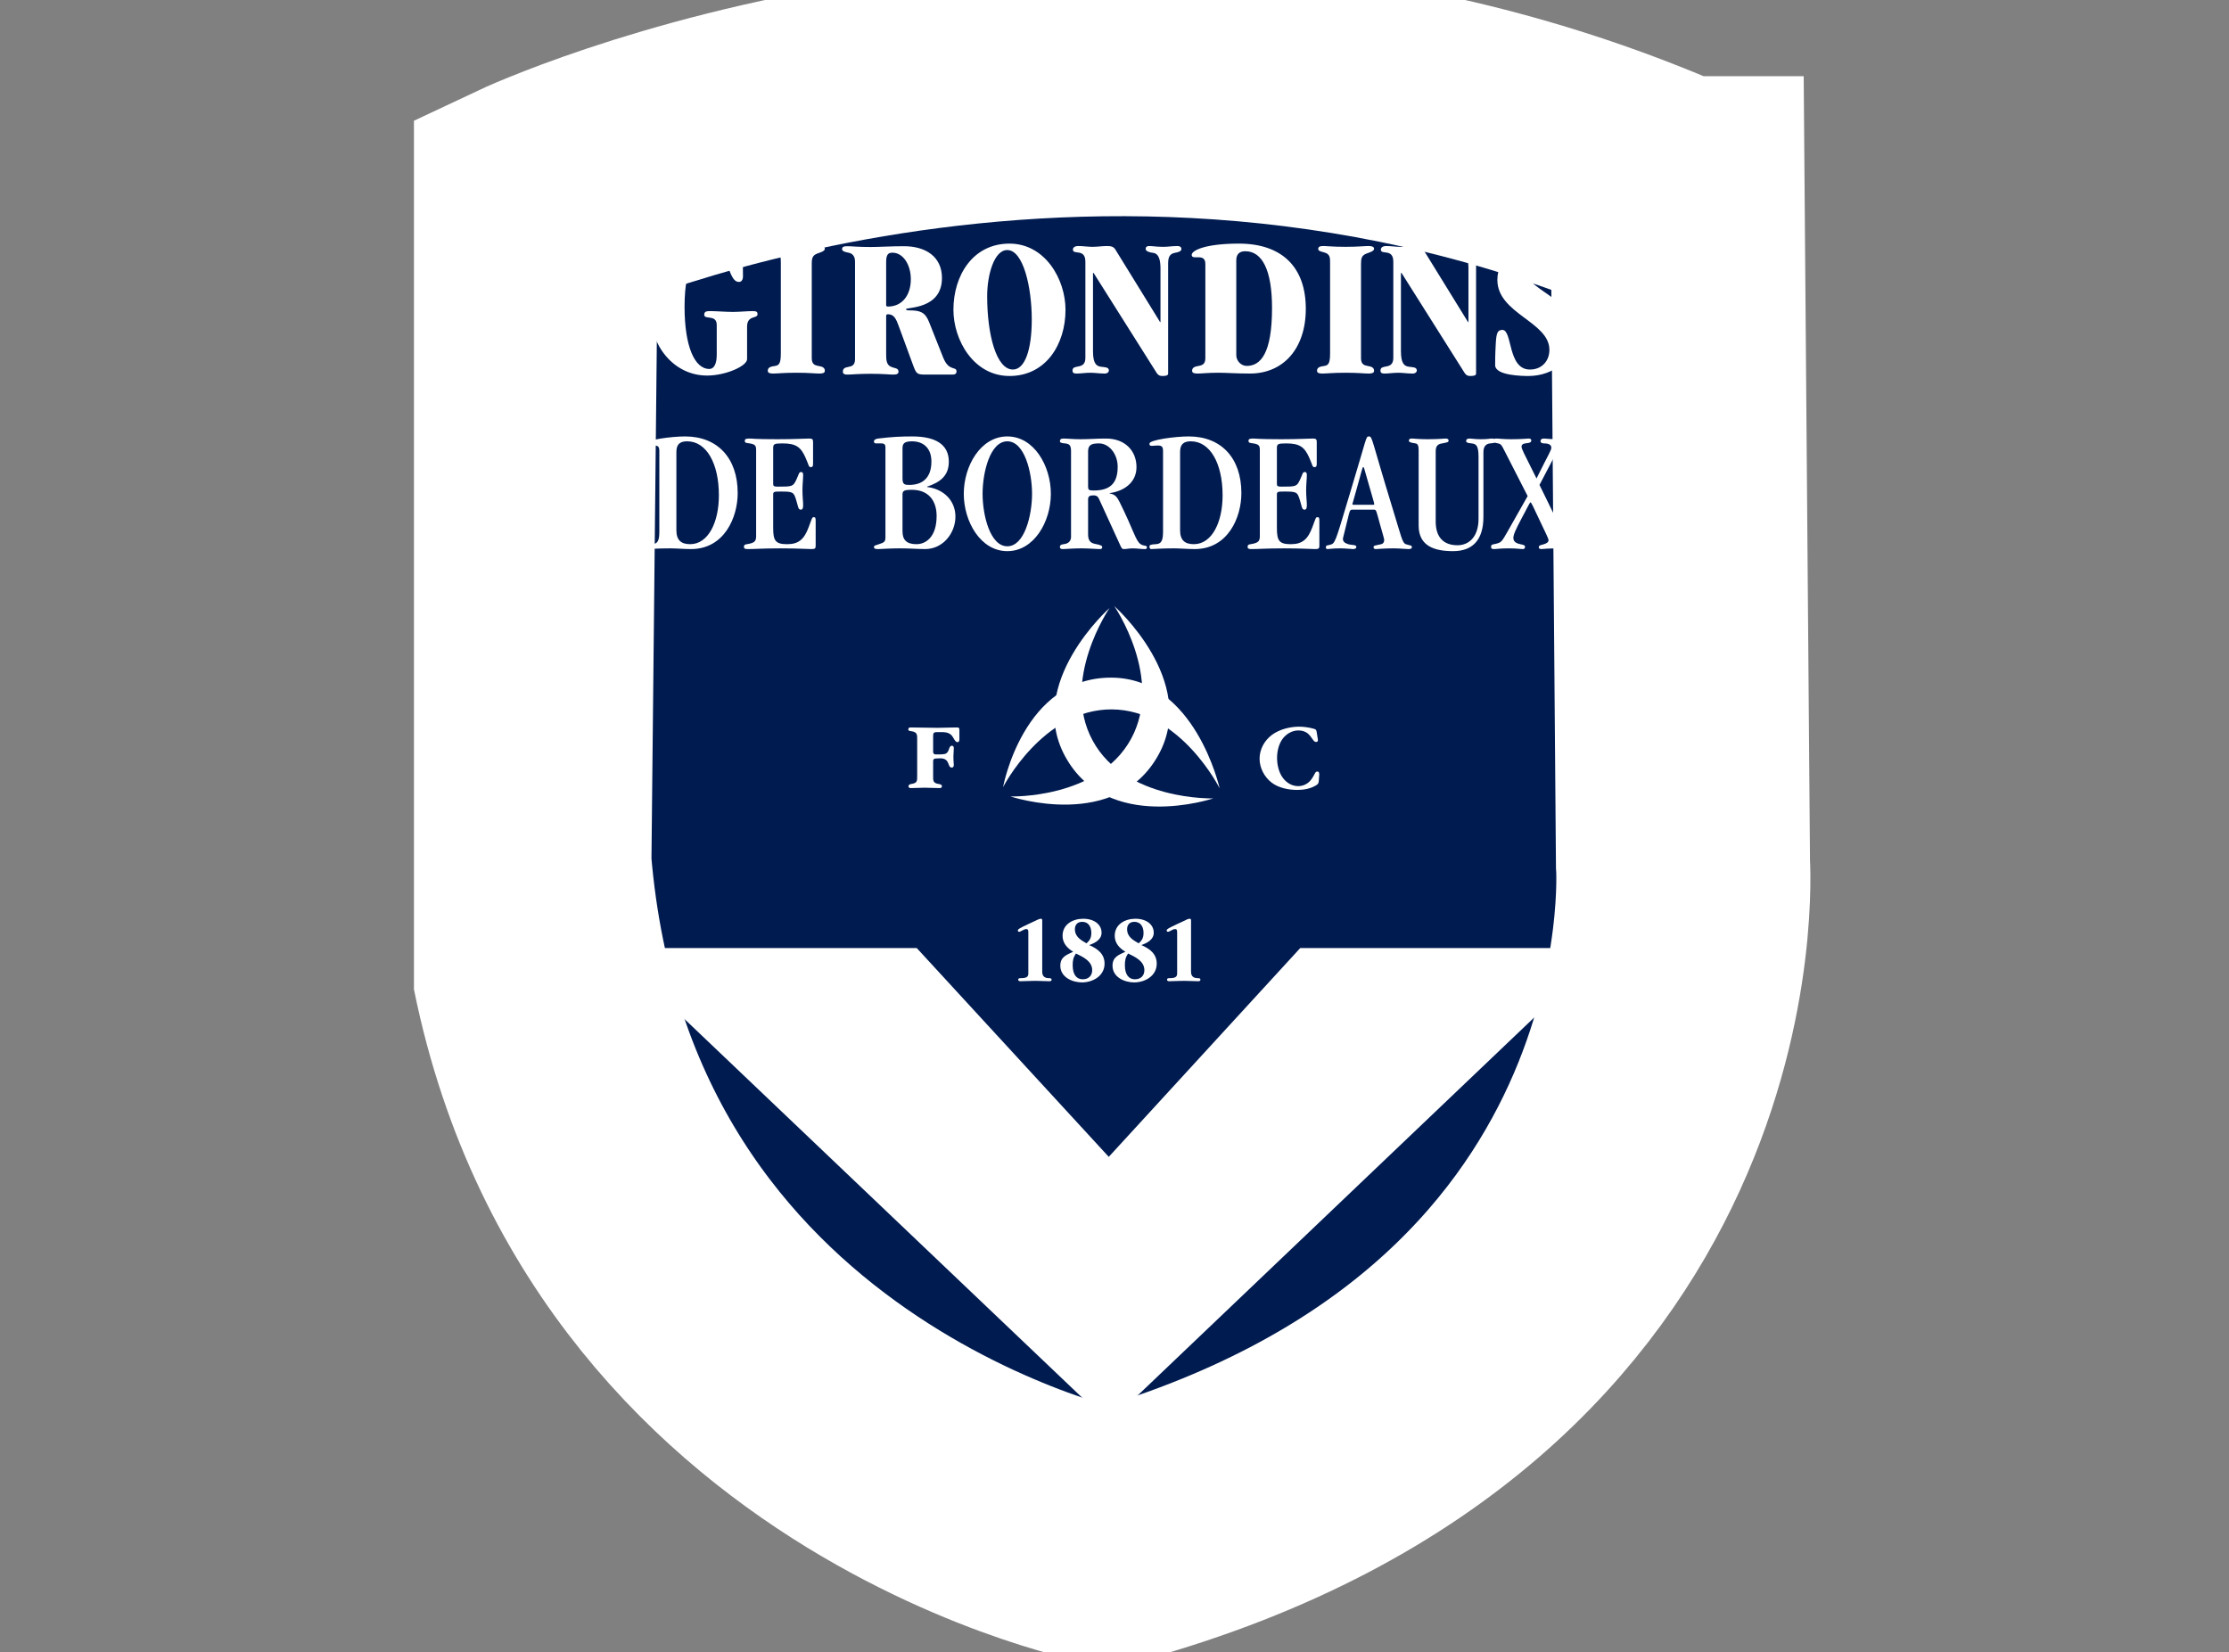 <?xml version="1.0" encoding="UTF-8" standalone="no"?>
<!-- Created with Inkscape (http://www.inkscape.org/) -->

<svg
   xmlns:dc="http://purl.org/dc/elements/1.1/"
   xmlns:cc="http://creativecommons.org/ns#"
   xmlns:rdf="http://www.w3.org/1999/02/22-rdf-syntax-ns#"
   xmlns:svg="http://www.w3.org/2000/svg"
   xmlns="http://www.w3.org/2000/svg"
   version="1.0"
   width="280"
   height="207.58"
   id="svg49890"
   xml:space="preserve"><rect width="100%" height="100%" fill="#808080" stroke="none"/><defs
     id="defs49893"><clipPath
       id="clipPath49905"><path
         d="M 0,841 595,841 595,0 0,0 0,841 z"
         id="path49907" /></clipPath><clipPath
       id="clipPath49911"><path
         d="m 0.36,841.68 595.44,0 L 595.8,0 0.36,0 l 0,841.68 z"
         id="path49913" /></clipPath><clipPath
       id="clipPath50001"><path
         d="m 399.685,682.535 68.031,0 0,-70 -68.031,0 0,70 z"
         id="path50003" /></clipPath><clipPath
       id="clipPath50007"><path
         d="M 0,841 595,841 595,0 0,0 0,841 z"
         id="path50009" /></clipPath><clipPath
       id="clipPath50013"><path
         d="m 0.36,841.68 595.44,0 L 595.8,0 0.36,0 l 0,841.68 z"
         id="path50015" /></clipPath><clipPath
       id="clipPath50063"><path
         d="m 484.724,682.535 68.032,0 0,-70 -68.032,0 0,70 z"
         id="path50065" /></clipPath><clipPath
       id="clipPath50069"><path
         d="M 0,841 595,841 595,0 0,0 0,841 z"
         id="path50071" /></clipPath><clipPath
       id="clipPath50075"><path
         d="m 0.36,841.68 595.44,0 L 595.8,0 0.36,0 l 0,841.68 z"
         id="path50077" /></clipPath><clipPath
       id="clipPath50149"><path
         d="m 144.567,682.535 68.031,0 0,-70 -68.031,0 0,70 z"
         id="path50151" /></clipPath><clipPath
       id="clipPath50155"><path
         d="M 0,841 595,841 595,0 0,0 0,841 z"
         id="path50157" /></clipPath><clipPath
       id="clipPath50161"><path
         d="m 0.36,841.68 595.44,0 L 595.8,0 0.36,0 l 0,841.68 z"
         id="path50163" /></clipPath><clipPath
       id="clipPath50327"><path
         d="m 229.606,682.535 68.032,0 0,-70 -68.032,0 0,70 z"
         id="path50329" /></clipPath><clipPath
       id="clipPath50333"><path
         d="M 0,841 595,841 595,0 0,0 0,841 z"
         id="path50335" /></clipPath><clipPath
       id="clipPath50339"><path
         d="m 0.36,841.68 595.44,0 L 595.8,0 0.36,0 l 0,841.68 z"
         id="path50341" /></clipPath><clipPath
       id="clipPath50401"><path
         d="m 314.646,682.535 68.031,0 0,-70 -68.031,0 0,70 z"
         id="path50403" /></clipPath><clipPath
       id="clipPath50407"><path
         d="M 0,841 595,841 595,0 0,0 0,841 z"
         id="path50409" /></clipPath><clipPath
       id="clipPath50413"><path
         d="m 0.36,841.68 595.44,0 L 595.8,0 0.36,0 l 0,841.68 z"
         id="path50415" /></clipPath><clipPath
       id="clipPath50447"><path
         d="m 458.677,531.224 c 0,-0.192 0,-0.384 0,-0.576 -0.012,0 -0.024,0 -0.036,0 0,-0.132 0,-0.264 0,-0.396 -0.012,0 -0.024,0 -0.036,0 0,-0.12 0,-0.24 0,-0.36 -0.012,0 -0.024,0 -0.036,0 0,-0.108 0,-0.216 0,-0.324 -0.012,0 -0.024,0 -0.036,0 0,-0.096 0,-0.192 0,-0.288 -0.103,-0.353 -0.112,-0.806 -0.216,-1.152 0,-0.072 0,-0.144 0,-0.216 -0.117,-0.381 -0.168,-0.852 -0.288,-1.224 0,-0.06 0,-0.12 0,-0.18 -0.102,-0.312 -0.182,-0.698 -0.288,-1.008 -0.012,-0.096 -0.024,-0.192 -0.036,-0.288 -0.188,-0.521 -0.339,-1.116 -0.54,-1.62 -0.06,-0.216 -0.12,-0.432 -0.18,-0.648 -0.012,0 -0.024,0 -0.036,0 0,-0.024 0,-0.048 0,-0.072 -0.012,0 -0.024,0 -0.036,0 -0.012,-0.072 -0.024,-0.144 -0.036,-0.216 -0.012,0 -0.024,0 -0.036,0 0,-0.024 0,-0.048 0,-0.072 -0.012,0 -0.024,0 -0.036,0 -0.012,-0.072 -0.024,-0.144 -0.036,-0.216 -0.012,0 -0.024,0 -0.036,0 0,-0.024 0,-0.048 0,-0.072 -0.012,0 -0.024,0 -0.036,0 0,-0.036 0,-0.072 0,-0.108 -0.012,0 -0.024,0 -0.036,0 0,-0.024 0,-0.048 0,-0.072 -0.012,0 -0.024,0 -0.036,0 -0.012,-0.06 -0.024,-0.12 -0.036,-0.18 -0.012,0 -0.024,0 -0.036,0 0,-0.036 0,-0.072 0,-0.108 -0.012,0 -0.024,0 -0.036,0 0,-0.024 0,-0.048 0,-0.072 -0.012,0 -0.024,0 -0.036,0 0,-0.036 0,-0.072 0,-0.108 -0.012,0 -0.024,0 -0.036,0 -0.012,-0.048 -0.024,-0.096 -0.036,-0.144 -0.012,0 -0.024,0 -0.036,0 0,-0.036 0,-0.072 0,-0.108 -0.012,0 -0.024,0 -0.036,0 -0.012,-0.048 -0.024,-0.096 -0.036,-0.144 -0.012,0 -0.024,0 -0.036,0 0,-0.036 0,-0.072 0,-0.108 -0.012,0 -0.024,0 -0.036,0 0,-0.024 0,-0.048 0,-0.072 -0.012,0 -0.024,0 -0.036,0 0,-0.024 0,-0.048 0,-0.072 -0.012,0 -0.024,0 -0.036,0 -0.024,-0.072 -0.048,-0.144 -0.072,-0.216 -0.012,0 -0.024,0 -0.036,0 0,-0.036 0,-0.072 0,-0.108 -0.012,0 -0.024,0 -0.036,0 -0.024,-0.072 -0.048,-0.144 -0.072,-0.216 -0.012,0 -0.024,0 -0.036,0 0,-0.024 0,-0.048 0,-0.072 -0.012,0 -0.024,0 -0.036,0 0,-0.024 0,-0.048 0,-0.072 -0.012,0 -0.024,0 -0.036,0 0,-0.024 0,-0.048 0,-0.072 -0.012,0 -0.024,0 -0.036,0 0,-0.024 0,-0.048 0,-0.072 -0.012,0 -0.024,0 -0.036,0 -0.012,-0.06 -0.024,-0.12 -0.036,-0.18 -0.024,-0.012 -0.048,-0.024 -0.072,-0.036 0,-0.024 0,-0.048 0,-0.072 l -0.072,-0.072 c 0,-0.024 0,-0.048 0,-0.072 -0.012,0 -0.024,0 -0.036,0 0,-0.024 0,-0.048 0,-0.072 -0.012,0 -0.024,0 -0.036,0 0,-0.024 0,-0.048 0,-0.072 -0.012,0 -0.024,0 -0.036,0 0,-0.024 0,-0.048 0,-0.072 -0.012,0 -0.024,0 -0.036,0 0,-0.024 0,-0.048 0,-0.072 l -0.072,-0.072 c 0,-0.024 0,-0.048 0,-0.072 -0.024,-0.012 -0.048,-0.024 -0.072,-0.036 0,-0.024 0,-0.048 0,-0.072 l -0.072,-0.072 c 0,-0.024 0,-0.048 0,-0.072 -0.012,0 -0.024,0 -0.036,0 0,-0.024 0,-0.048 0,-0.072 -0.012,0 -0.024,0 -0.036,0 0,-0.024 0,-0.048 0,-0.072 -0.024,-0.012 -0.048,-0.024 -0.072,-0.036 -0.024,-0.072 -0.048,-0.144 -0.072,-0.216 -0.024,-0.012 -0.048,-0.024 -0.072,-0.036 -0.012,-0.048 -0.024,-0.096 -0.036,-0.144 -0.024,-0.012 -0.048,-0.024 -0.072,-0.036 -0.024,-0.072 -0.048,-0.144 -0.072,-0.216 -0.024,-0.012 -0.048,-0.024 -0.072,-0.036 0,-0.024 0,-0.048 0,-0.072 -0.024,-0.012 -0.048,-0.024 -0.072,-0.036 -0.012,-0.048 -0.024,-0.096 -0.036,-0.144 -0.012,0 -0.024,0 -0.036,0 -0.012,-0.036 -0.024,-0.072 -0.036,-0.108 -0.024,-0.012 -0.048,-0.024 -0.072,-0.036 -0.012,-0.048 -0.024,-0.096 -0.036,-0.144 -0.024,-0.012 -0.048,-0.024 -0.072,-0.036 0,-0.024 0,-0.048 0,-0.072 -0.024,-0.012 -0.048,-0.024 -0.072,-0.036 0,-0.024 0,-0.048 0,-0.072 -0.012,0 -0.024,0 -0.036,0 -0.012,-0.036 -0.024,-0.072 -0.036,-0.108 -0.024,-0.012 -0.048,-0.024 -0.072,-0.036 0,-0.024 0,-0.048 0,-0.072 -0.012,0 -0.024,0 -0.036,0 -0.012,-0.036 -0.024,-0.072 -0.036,-0.108 -0.024,-0.012 -0.048,-0.024 -0.072,-0.036 0,-0.024 0,-0.048 0,-0.072 -0.036,-0.024 -0.072,-0.048 -0.108,-0.072 0,-0.024 0,-0.048 0,-0.072 -0.024,-0.012 -0.048,-0.024 -0.072,-0.036 0,-0.024 0,-0.048 0,-0.072 -0.036,-0.024 -0.072,-0.048 -0.108,-0.072 0,-0.024 0,-0.048 0,-0.072 -0.024,-0.012 -0.048,-0.024 -0.072,-0.036 0,-0.024 0,-0.048 0,-0.072 -0.036,-0.024 -0.072,-0.048 -0.108,-0.072 0,-0.024 0,-0.048 0,-0.072 -0.036,-0.024 -0.072,-0.048 -0.108,-0.072 0,-0.024 0,-0.048 0,-0.072 -0.048,-0.036 -0.096,-0.072 -0.144,-0.108 0,-0.024 0,-0.048 0,-0.072 -0.048,-0.036 -0.096,-0.072 -0.144,-0.108 -0.012,-0.036 -0.024,-0.072 -0.036,-0.108 -0.024,-0.012 -0.048,-0.024 -0.072,-0.036 0,-0.024 0,-0.048 0,-0.072 -0.06,-0.048 -0.12,-0.096 -0.18,-0.144 0,-0.024 0,-0.048 0,-0.072 -0.06,-0.048 -0.12,-0.096 -0.18,-0.144 0,-0.024 0,-0.048 0,-0.072 -0.072,-0.06 -0.144,-0.12 -0.216,-0.18 0,-0.024 0,-0.048 0,-0.072 -0.096,-0.084 -0.192,-0.168 -0.288,-0.252 -0.012,-0.036 -0.024,-0.072 -0.036,-0.108 -0.168,-0.156 -0.336,-0.312 -0.504,-0.468 -0.216,-0.228 -0.432,-0.456 -0.648,-0.684 -0.024,0 -0.048,0 -0.072,0 -0.096,-0.108 -0.192,-0.216 -0.288,-0.324 -0.024,0 -0.048,0 -0.072,0 -0.012,-0.024 -0.024,-0.048 -0.036,-0.072 -0.012,0 -0.024,0 -0.036,0 -0.036,-0.048 -0.072,-0.096 -0.108,-0.144 -0.024,0 -0.048,0 -0.072,0 -0.06,-0.072 -0.12,-0.144 -0.18,-0.216 -0.024,0 -0.048,0 -0.072,0 -0.012,-0.024 -0.024,-0.048 -0.036,-0.072 -0.012,0 -0.024,0 -0.036,0 -0.024,-0.036 -0.048,-0.072 -0.072,-0.108 -0.024,0 -0.048,0 -0.072,0 -0.048,-0.06 -0.096,-0.12 -0.144,-0.18 -0.024,0 -0.048,0 -0.072,0 -0.036,-0.048 -0.072,-0.096 -0.108,-0.144 -0.024,0 -0.048,0 -0.072,0 -0.036,-0.048 -0.072,-0.096 -0.108,-0.144 -0.024,0 -0.048,0 -0.072,0 -0.036,-0.048 -0.072,-0.096 -0.108,-0.144 -0.024,0 -0.048,0 -0.072,0 -0.024,-0.036 -0.048,-0.072 -0.072,-0.108 -0.024,0 -0.048,0 -0.072,0 -0.036,-0.048 -0.072,-0.096 -0.108,-0.144 -0.024,0 -0.048,0 -0.072,0 -0.024,-0.036 -0.048,-0.072 -0.072,-0.108 -0.024,0 -0.048,0 -0.072,0 -0.024,-0.036 -0.048,-0.072 -0.072,-0.108 -0.024,0 -0.048,0 -0.072,0 -0.024,-0.036 -0.048,-0.072 -0.072,-0.108 -0.024,0 -0.048,0 -0.072,0 -0.012,-0.024 -0.024,-0.048 -0.036,-0.072 -0.024,0 -0.048,0 -0.072,0 -0.012,-0.024 -0.024,-0.048 -0.036,-0.072 -0.036,-0.012 -0.072,-0.024 -0.108,-0.036 -0.024,-0.036 -0.048,-0.072 -0.072,-0.108 -0.024,0 -0.048,0 -0.072,0 0,-0.012 0,-0.024 0,-0.036 -0.036,-0.012 -0.072,-0.024 -0.108,-0.036 -0.012,-0.024 -0.024,-0.048 -0.036,-0.072 -0.024,0 -0.048,0 -0.072,0 -0.024,-0.036 -0.048,-0.072 -0.072,-0.108 -0.024,0 -0.048,0 -0.072,0 -0.012,-0.024 -0.024,-0.048 -0.036,-0.072 -0.036,-0.012 -0.072,-0.024 -0.108,-0.036 0,-0.012 0,-0.024 0,-0.036 -0.024,0 -0.048,0 -0.072,0 -0.012,-0.024 -0.024,-0.048 -0.036,-0.072 -0.024,0 -0.048,0 -0.072,0 -0.012,-0.024 -0.024,-0.048 -0.036,-0.072 -0.024,0 -0.048,0 -0.072,0 -0.012,-0.024 -0.024,-0.048 -0.036,-0.072 -0.024,0 -0.048,0 -0.072,0 -0.012,-0.024 -0.024,-0.048 -0.036,-0.072 -0.024,0 -0.048,0 -0.072,0 -0.012,-0.024 -0.024,-0.048 -0.036,-0.072 -0.024,0 -0.048,0 -0.072,0 -0.012,-0.024 -0.024,-0.048 -0.036,-0.072 -0.024,0 -0.048,0 -0.072,0 -0.012,-0.024 -0.024,-0.048 -0.036,-0.072 -0.048,-0.012 -0.096,-0.024 -0.144,-0.036 -0.012,-0.024 -0.024,-0.048 -0.036,-0.072 -0.024,0 -0.048,0 -0.072,0 -0.012,-0.024 -0.024,-0.048 -0.036,-0.072 -0.048,-0.012 -0.096,-0.024 -0.144,-0.036 -0.012,-0.024 -0.024,-0.048 -0.036,-0.072 -0.048,-0.012 -0.096,-0.024 -0.144,-0.036 -0.012,-0.024 -0.024,-0.048 -0.036,-0.072 -0.048,-0.012 -0.096,-0.024 -0.144,-0.036 -0.012,-0.024 -0.024,-0.048 -0.036,-0.072 -0.048,-0.012 -0.096,-0.024 -0.144,-0.036 -0.012,-0.024 -0.024,-0.048 -0.036,-0.072 -0.072,-0.024 -0.144,-0.048 -0.216,-0.072 -0.012,-0.024 -0.024,-0.048 -0.036,-0.072 -0.024,0 -0.048,0 -0.072,0 0,-0.012 0,-0.024 0,-0.036 -0.024,0 -0.048,0 -0.072,0 l -0.072,-0.072 c -0.024,0 -0.048,0 -0.072,0 -0.012,-0.024 -0.024,-0.048 -0.036,-0.072 -0.192,-0.084 -0.384,-0.168 -0.576,-0.252 -0.012,-0.024 -0.024,-0.048 -0.036,-0.072 -0.072,-0.024 -0.144,-0.048 -0.216,-0.072 0,-0.012 0,-0.024 0,-0.036 -0.024,0 -0.048,0 -0.072,0 0,-0.012 0,-0.024 0,-0.036 -0.072,-0.024 -0.144,-0.048 -0.216,-0.072 0,-0.012 0,-0.024 0,-0.036 -0.036,0 -0.072,0 -0.108,0 0,-0.012 0,-0.024 0,-0.036 -0.024,0 -0.048,0 -0.072,0 0,-0.012 0,-0.024 0,-0.036 -0.024,0 -0.048,0 -0.072,0 0,-0.012 0,-0.024 0,-0.036 -0.024,0 -0.048,0 -0.072,0 0,-0.012 0,-0.024 0,-0.036 -0.072,-0.024 -0.144,-0.048 -0.216,-0.072 0,-0.012 0,-0.024 0,-0.036 -0.108,-0.036 -0.216,-0.072 -0.324,-0.108 0,-0.012 0,-0.024 0,-0.036 -0.024,0 -0.048,0 -0.072,0 0,-0.012 0,-0.024 0,-0.036 -0.036,0 -0.072,0 -0.108,0 0,-0.012 0,-0.024 0,-0.036 -0.024,0 -0.048,0 -0.072,0 0,-0.012 0,-0.024 0,-0.036 -0.036,0 -0.072,0 -0.108,0 0,-0.012 0,-0.024 0,-0.036 -0.048,-0.012 -0.096,-0.024 -0.144,-0.036 0,-0.012 0,-0.024 0,-0.036 -0.036,0 -0.072,0 -0.108,0 0,-0.012 0,-0.024 0,-0.036 -0.024,0 -0.048,0 -0.072,0 0,-0.012 0,-0.024 0,-0.036 -0.036,0 -0.072,0 -0.108,0 0,-0.012 0,-0.024 0,-0.036 -0.024,0 -0.048,0 -0.072,0 0,-0.012 0,-0.024 0,-0.036 -0.06,-0.012 -0.12,-0.024 -0.18,-0.036 0,-0.012 0,-0.024 0,-0.036 -0.036,0 -0.072,0 -0.108,0 0,-0.012 0,-0.024 0,-0.036 -0.024,0 -0.048,0 -0.072,0 0,-0.012 0,-0.024 0,-0.036 -0.108,-0.024 -0.216,-0.048 -0.324,-0.072 0,-0.012 0,-0.024 0,-0.036 -0.024,0 -0.048,0 -0.072,0 0,-0.012 0,-0.024 0,-0.036 -0.036,0 -0.072,0 -0.108,0 0,-0.012 0,-0.024 0,-0.036 -0.036,0 -0.072,0 -0.108,0 0,-0.012 0,-0.024 0,-0.036 -0.036,0 -0.072,0 -0.108,0 0,-0.012 0,-0.024 0,-0.036 -0.036,0 -0.072,0 -0.108,0 0,-0.012 0,-0.024 0,-0.036 -0.036,0 -0.072,0 -0.108,0 -0.589,-0.234 -1.28,-0.374 -1.908,-0.576 -0.06,0 -0.12,0 -0.18,0 0,-0.012 0,-0.024 0,-0.036 -0.048,0 -0.096,0 -0.144,0 0,-0.012 0,-0.024 0,-0.036 -0.048,0 -0.096,0 -0.144,0 0,-0.012 0,-0.024 0,-0.036 -0.06,0 -0.12,0 -0.18,0 0,-0.012 0,-0.024 0,-0.036 -0.06,0 -0.12,0 -0.18,0 0,-0.012 0,-0.024 0,-0.036 -0.12,-0.012 -0.24,-0.024 -0.36,-0.036 0,-0.012 0,-0.024 0,-0.036 -0.072,0 -0.144,0 -0.216,0 -0.365,-0.109 -0.848,-0.108 -1.224,-0.216 -0.108,0 -0.216,0 -0.324,0 0,-0.012 0,-0.024 0,-0.036 -0.108,0 -0.216,0 -0.324,0 0,-0.012 0,-0.024 0,-0.036 -0.132,0 -0.264,0 -0.396,0 -0.05,-0.008 0.013,-0.022 -0.036,-0.036 -0.156,0 -0.312,0 -0.468,0 0,-0.012 0,-0.024 0,-0.036 -0.217,-0.061 -0.58,0.024 -0.792,-0.036 -0.324,0 -0.648,0 -0.972,0 -0.331,0 -0.774,-0.04 -1.044,0.036 -0.218,0.062 -0.56,-0.019 -0.756,0.036 -0.18,0 -0.36,0 -0.54,0 0,0.012 0,0.024 0,0.036 -0.24,0.012 -0.48,0.024 -0.72,0.036 -0.66,0.096 -1.32,0.192 -1.98,0.288 -0.636,0.144 -1.272,0.288 -1.908,0.432 0,0.012 0,0.024 0,0.036 -0.084,0.012 -0.168,0.024 -0.252,0.036 0,0.012 0,0.024 0,0.036 -0.084,0.012 -0.168,0.024 -0.252,0.036 0,0.012 0,0.024 0,0.036 -0.084,0.012 -0.168,0.024 -0.252,0.036 0,0.012 0,0.024 0,0.036 -0.036,0 -0.072,0 -0.108,0 0,0.012 0,0.024 0,0.036 -0.036,0 -0.072,0 -0.108,0 0,0.012 0,0.024 0,0.036 -0.036,0 -0.072,0 -0.108,0 0,0.012 0,0.024 0,0.036 -0.048,0 -0.096,0 -0.144,0 0,0.012 0,0.024 0,0.036 -0.036,0 -0.072,0 -0.108,0 0,0.012 0,0.024 0,0.036 -0.036,0 -0.072,0 -0.108,0 0,0.012 0,0.024 0,0.036 -0.036,0 -0.072,0 -0.108,0 0,0.012 0,0.024 0,0.036 -0.036,0 -0.072,0 -0.108,0 0,0.012 0,0.024 0,0.036 -0.024,0 -0.048,0 -0.072,0 0,0.012 0,0.024 0,0.036 -0.036,0 -0.072,0 -0.108,0 0,0.012 0,0.024 0,0.036 -0.036,0 -0.072,0 -0.108,0 0,0.012 0,0.024 0,0.036 -0.036,0 -0.072,0 -0.108,0 0,0.012 0,0.024 0,0.036 -0.036,0 -0.072,0 -0.108,0 0,0.012 0,0.024 0,0.036 -0.036,0 -0.072,0 -0.108,0 0,0.012 0,0.024 0,0.036 -0.024,0 -0.048,0 -0.072,0 0,0.012 0,0.024 0,0.036 -0.036,0 -0.072,0 -0.108,0 0,0.012 0,0.024 0,0.036 -0.024,0 -0.048,0 -0.072,0 0,0.012 0,0.024 0,0.036 -0.072,0.012 -0.144,0.024 -0.216,0.036 0,0.012 0,0.024 0,0.036 -0.024,0 -0.048,0 -0.072,0 0,0.012 0,0.024 0,0.036 -0.036,0 -0.072,0 -0.108,0 0,0.012 0,0.024 0,0.036 -0.048,0.012 -0.096,0.024 -0.144,0.036 0,0.012 0,0.024 0,0.036 -0.036,0 -0.072,0 -0.108,0 0,0.012 0,0.024 0,0.036 -0.024,0 -0.048,0 -0.072,0 0,0.012 0,0.024 0,0.036 -0.036,0 -0.072,0 -0.108,0 0,0.012 0,0.024 0,0.036 -0.048,0.012 -0.096,0.024 -0.144,0.036 0,0.012 0,0.024 0,0.036 -0.036,0 -0.072,0 -0.108,0 0,0.012 0,0.024 0,0.036 -0.024,0 -0.048,0 -0.072,0 0,0.012 0,0.024 0,0.036 -0.024,0 -0.048,0 -0.072,0 0,0.012 0,0.024 0,0.036 -0.024,0 -0.048,0 -0.072,0 0,0.012 0,0.024 0,0.036 -0.036,0 -0.072,0 -0.108,0 0,0.012 0,0.024 0,0.036 -0.024,0 -0.048,0 -0.072,0 0,0.012 0,0.024 0,0.036 -0.072,0.024 -0.144,0.048 -0.216,0.072 0,0.012 0,0.024 0,0.036 -0.036,0 -0.072,0 -0.108,0 0,0.012 0,0.024 0,0.036 -0.072,0.024 -0.144,0.048 -0.216,0.072 0,0.012 0,0.024 0,0.036 -0.024,0 -0.048,0 -0.072,0 0,0.012 0,0.024 0,0.036 -0.024,0 -0.048,0 -0.072,0 0,0.012 0,0.024 0,0.036 -0.024,0 -0.048,0 -0.072,0 0,0.012 0,0.024 0,0.036 -0.024,0 -0.048,0 -0.072,0 0,0.012 0,0.024 0,0.036 -0.024,0 -0.048,0 -0.072,0 0,0.012 0,0.024 0,0.036 -0.024,0 -0.048,0 -0.072,0 l -0.072,0.072 c -0.024,0 -0.048,0 -0.072,0 -0.012,0.024 -0.024,0.048 -0.036,0.072 -0.024,0 -0.048,0 -0.072,0 l -0.072,0.072 c -0.024,0 -0.048,0 -0.072,0 0,0.012 0,0.024 0,0.036 -0.024,0 -0.048,0 -0.072,0 0,0.012 0,0.024 0,0.036 -0.024,0 -0.048,0 -0.072,0 0,0.012 0,0.024 0,0.036 -0.048,0.012 -0.096,0.024 -0.144,0.036 -0.012,0.024 -0.024,0.048 -0.036,0.072 -0.072,0.024 -0.144,0.048 -0.216,0.072 -0.012,0.024 -0.024,0.048 -0.036,0.072 -0.072,0.024 -0.144,0.048 -0.216,0.072 -0.012,0.024 -0.024,0.048 -0.036,0.072 -0.072,0.024 -0.144,0.048 -0.216,0.072 -0.012,0.024 -0.024,0.048 -0.036,0.072 -0.024,0 -0.048,0 -0.072,0 0,0.012 0,0.024 0,0.036 -0.024,0 -0.048,0 -0.072,0 0,0.012 0,0.024 0,0.036 -0.036,0.012 -0.072,0.024 -0.108,0.036 -0.012,0.024 -0.024,0.048 -0.036,0.072 -0.048,0.012 -0.096,0.024 -0.144,0.036 0,0.012 0,0.024 0,0.036 -0.036,0.012 -0.072,0.024 -0.108,0.036 -0.012,0.024 -0.024,0.048 -0.036,0.072 -0.048,0.012 -0.096,0.024 -0.144,0.036 -0.012,0.024 -0.024,0.048 -0.036,0.072 -0.024,0 -0.048,0 -0.072,0 0,0.012 0,0.024 0,0.036 -0.036,0.012 -0.072,0.024 -0.108,0.036 -0.012,0.024 -0.024,0.048 -0.036,0.072 -0.024,0 -0.048,0 -0.072,0 -0.012,0.024 -0.024,0.048 -0.036,0.072 -0.024,0 -0.048,0 -0.072,0 -0.012,0.024 -0.024,0.048 -0.036,0.072 -0.024,0 -0.048,0 -0.072,0 -0.012,0.024 -0.024,0.048 -0.036,0.072 -0.024,0 -0.048,0 -0.072,0 0,0.012 0,0.024 0,0.036 -0.036,0.012 -0.072,0.024 -0.108,0.036 -0.012,0.024 -0.024,0.048 -0.036,0.072 -0.024,0 -0.048,0 -0.072,0 -0.024,0.036 -0.048,0.072 -0.072,0.108 -0.024,0 -0.048,0 -0.072,0 -0.012,0.024 -0.024,0.048 -0.036,0.072 -0.024,0 -0.048,0 -0.072,0 -0.024,0.036 -0.048,0.072 -0.072,0.108 -0.024,0 -0.048,0 -0.072,0 -0.012,0.024 -0.024,0.048 -0.036,0.072 -0.024,0 -0.048,0 -0.072,0 -0.024,0.036 -0.048,0.072 -0.072,0.108 -0.024,0 -0.048,0 -0.072,0 -0.024,0.036 -0.048,0.072 -0.072,0.108 -0.024,0 -0.048,0 -0.072,0 -0.024,0.036 -0.048,0.072 -0.072,0.108 -0.024,0 -0.048,0 -0.072,0 -0.024,0.036 -0.048,0.072 -0.072,0.108 -0.024,0 -0.048,0 -0.072,0 -0.036,0.048 -0.072,0.096 -0.108,0.144 -0.024,0 -0.048,0 -0.072,0 -0.024,0.036 -0.048,0.072 -0.072,0.108 -0.024,0 -0.048,0 -0.072,0 -0.036,0.048 -0.072,0.096 -0.108,0.144 -0.024,0 -0.048,0 -0.072,0 -0.036,0.048 -0.072,0.096 -0.108,0.144 -0.024,0 -0.048,0 -0.072,0 -0.048,0.06 -0.096,0.12 -0.144,0.18 -0.024,0 -0.048,0 -0.072,0 -0.06,0.072 -0.12,0.144 -0.18,0.216 -0.024,0 -0.048,0 -0.072,0 -0.06,0.072 -0.12,0.144 -0.18,0.216 -0.024,0 -0.048,0 -0.072,0 -0.096,0.108 -0.192,0.216 -0.288,0.324 -0.024,0 -0.048,0 -0.072,0 -0.144,0.156 -0.288,0.312 -0.432,0.468 -0.024,0 -0.048,0 -0.072,0 -0.108,0.12 -0.216,0.24 -0.324,0.36 -0.263,0.263 -0.534,0.485 -0.756,0.792 -0.156,0.144 -0.312,0.288 -0.468,0.432 0,0.024 0,0.048 0,0.072 -0.096,0.084 -0.192,0.168 -0.288,0.252 0,0.024 0,0.048 0,0.072 -0.084,0.072 -0.168,0.144 -0.252,0.216 0,0.024 0,0.048 0,0.072 -0.084,0.072 -0.168,0.144 -0.252,0.216 0,0.024 0,0.048 0,0.072 -0.06,0.048 -0.12,0.096 -0.18,0.144 0,0.024 0,0.048 0,0.072 -0.06,0.048 -0.12,0.096 -0.18,0.144 0,0.024 0,0.048 0,0.072 -0.024,0.012 -0.048,0.024 -0.072,0.036 -0.012,0.036 -0.024,0.072 -0.036,0.108 -0.048,0.036 -0.096,0.072 -0.144,0.108 0,0.024 0,0.048 0,0.072 -0.036,0.024 -0.072,0.048 -0.108,0.072 0,0.024 0,0.048 0,0.072 -0.036,0.024 -0.072,0.048 -0.108,0.072 0,0.024 0,0.048 0,0.072 -0.036,0.024 -0.072,0.048 -0.108,0.072 -0.012,0.036 -0.024,0.072 -0.036,0.108 -0.024,0.012 -0.048,0.024 -0.072,0.036 0,0.024 0,0.048 0,0.072 -0.024,0.012 -0.048,0.024 -0.072,0.036 0,0.024 0,0.048 0,0.072 -0.036,0.024 -0.072,0.048 -0.108,0.072 0,0.024 0,0.048 0,0.072 -0.024,0.012 -0.048,0.024 -0.072,0.036 0,0.024 0,0.048 0,0.072 -0.012,0 -0.024,0 -0.036,0 -0.012,0.036 -0.024,0.072 -0.036,0.108 -0.024,0.012 -0.048,0.024 -0.072,0.036 0,0.024 0,0.048 0,0.072 -0.036,0.024 -0.072,0.048 -0.108,0.072 0,0.024 0,0.048 0,0.072 -0.024,0.012 -0.048,0.024 -0.072,0.036 -0.012,0.048 -0.024,0.096 -0.036,0.144 -0.024,0.012 -0.048,0.024 -0.072,0.036 0,0.024 0,0.048 0,0.072 -0.024,0.012 -0.048,0.024 -0.072,0.036 0,0.024 0,0.048 0,0.072 -0.024,0.012 -0.048,0.024 -0.072,0.036 0,0.024 0,0.048 0,0.072 -0.024,0.012 -0.048,0.024 -0.072,0.036 -0.012,0.048 -0.024,0.096 -0.036,0.144 -0.024,0.012 -0.048,0.024 -0.072,0.036 -0.012,0.048 -0.024,0.096 -0.036,0.144 -0.024,0.012 -0.048,0.024 -0.072,0.036 -0.012,0.048 -0.024,0.096 -0.036,0.144 -0.024,0.012 -0.048,0.024 -0.072,0.036 -0.024,0.072 -0.048,0.144 -0.072,0.216 -0.024,0.012 -0.048,0.024 -0.072,0.036 -0.024,0.072 -0.048,0.144 -0.072,0.216 -0.024,0.012 -0.048,0.024 -0.072,0.036 0,0.024 0,0.048 0,0.072 l -0.072,0.072 c 0,0.024 0,0.048 0,0.072 -0.012,0 -0.024,0 -0.036,0 0,0.024 0,0.048 0,0.072 -0.012,0 -0.024,0 -0.036,0 0,0.024 0,0.048 0,0.072 -0.012,0 -0.024,0 -0.036,0 -0.012,0.048 -0.024,0.096 -0.036,0.144 -0.024,0.012 -0.048,0.024 -0.072,0.036 0,0.024 0,0.048 0,0.072 l -0.072,0.072 c 0,0.024 0,0.048 0,0.072 -0.012,0 -0.024,0 -0.036,0 0,0.024 0,0.048 0,0.072 -0.012,0 -0.024,0 -0.036,0 0,0.024 0,0.048 0,0.072 -0.012,0 -0.024,0 -0.036,0 0,0.024 0,0.048 0,0.072 -0.012,0 -0.024,0 -0.036,0 -0.024,0.072 -0.048,0.144 -0.072,0.216 -0.012,0 -0.024,0 -0.036,0 0,0.036 0,0.072 0,0.108 -0.012,0 -0.024,0 -0.036,0 0,0.024 0,0.048 0,0.072 -0.012,0 -0.024,0 -0.036,0 0,0.024 0,0.048 0,0.072 -0.012,0 -0.024,0 -0.036,0 -0.024,0.072 -0.048,0.144 -0.072,0.216 -0.012,0 -0.024,0 -0.036,0 0,0.036 0,0.072 0,0.108 -0.012,0 -0.024,0 -0.036,0 0,0.024 0,0.048 0,0.072 -0.012,0 -0.024,0 -0.036,0 -0.012,0.048 -0.024,0.096 -0.036,0.144 -0.012,0 -0.024,0 -0.036,0 0,0.036 0,0.072 0,0.108 -0.012,0 -0.024,0 -0.036,0 -0.012,0.048 -0.024,0.096 -0.036,0.144 -0.012,0 -0.024,0 -0.036,0 0,0.036 0,0.072 0,0.108 -0.012,0 -0.024,0 -0.036,0 0,0.024 0,0.048 0,0.072 -0.012,0 -0.024,0 -0.036,0 0,0.036 0,0.072 0,0.108 -0.012,0 -0.024,0 -0.036,0 0,0.024 0,0.048 0,0.072 -0.012,0 -0.024,0 -0.036,0 0,0.036 0,0.072 0,0.108 -0.012,0 -0.024,0 -0.036,0 0,0.024 0,0.048 0,0.072 -0.012,0 -0.024,0 -0.036,0 -0.012,0.06 -0.024,0.12 -0.036,0.18 -0.012,0 -0.024,0 -0.036,0 -0.012,0.072 -0.024,0.144 -0.036,0.216 -0.012,0 -0.024,0 -0.036,0 0,0.024 0,0.048 0,0.072 -0.012,0 -0.024,0 -0.036,0 -0.024,0.108 -0.048,0.216 -0.072,0.324 -0.012,0 -0.024,0 -0.036,0 0,0.024 0,0.048 0,0.072 -0.012,0 -0.024,0 -0.036,0 -0.024,0.108 -0.048,0.216 -0.072,0.324 -0.012,0 -0.024,0 -0.036,0 0,0.036 0,0.072 0,0.108 -0.012,0 -0.024,0 -0.036,0 0,0.036 0,0.072 0,0.108 -0.012,0 -0.024,0 -0.036,0 0,0.036 0,0.072 0,0.108 -0.012,0 -0.024,0 -0.036,0 -0.024,0.12 -0.048,0.24 -0.072,0.36 -0.012,0 -0.024,0 -0.036,0 0,0.036 0,0.072 0,0.108 -0.012,0 -0.024,0 -0.036,0 0,0.048 0,0.096 0,0.144 -0.012,0 -0.024,0 -0.036,0 0,0.036 0,0.072 0,0.108 -0.012,0 -0.024,0 -0.036,0 -0.012,0.084 -0.024,0.168 -0.036,0.252 -0.012,0 -0.024,0 -0.036,0 -0.012,0.096 -0.024,0.192 -0.036,0.288 -0.012,0 -0.024,0 -0.036,0 -0.012,0.096 -0.024,0.192 -0.036,0.288 -0.172,0.505 -0.236,1.13 -0.396,1.656 0,0.072 0,0.144 0,0.216 -0.059,0.197 -0.086,0.483 -0.144,0.684 0,0.096 0,0.192 0,0.288 -0.012,0 -0.024,0 -0.036,0 0,0.084 0,0.168 0,0.252 -0.012,0 -0.024,0 -0.036,0 0,0.108 0,0.216 0,0.324 -0.012,0 -0.024,0 -0.036,0 0,0.12 0,0.24 0,0.36 -0.012,0 -0.024,0 -0.036,0 0,0.132 0,0.264 0,0.396 -0.012,0 -0.024,0 -0.036,0 -0.012,0.3 -0.024,0.6 -0.036,0.9 0,0.132 0,0.264 0,0.396 -0.076,0.273 -0.077,1.348 0,1.62 0,0.216 0,0.432 0,0.648 0.024,0.36 0.048,0.72 0.072,1.08 0.012,0 0.024,0 0.036,0 0,0.132 0,0.264 0,0.396 0.012,0 0.024,0 0.036,0 0,0.096 0,0.192 0,0.288 0.112,0.385 0.104,0.887 0.216,1.26 0.012,0.144 0.024,0.288 0.036,0.432 0.066,0.214 0.113,0.507 0.18,0.72 0,0.06 0,0.12 0,0.18 0.012,0 0.024,0 0.036,0 0.024,0.156 0.048,0.312 0.072,0.468 0.012,0 0.024,0 0.036,0 0,0.048 0,0.096 0,0.144 0.012,0 0.024,0 0.036,0 0,0.048 0,0.096 0,0.144 0.012,0 0.024,0 0.036,0 0,0.048 0,0.096 0,0.144 0.012,0 0.024,0 0.036,0 0,0.048 0,0.096 0,0.144 0.012,0 0.024,0 0.036,0 0,0.048 0,0.096 0,0.144 0.012,0 0.024,0 0.036,0 0,0.036 0,0.072 0,0.108 0.012,0 0.024,0 0.036,0 0.012,0.096 0.024,0.192 0.036,0.288 0.159,0.441 0.298,0.942 0.468,1.368 0,0.036 0,0.072 0,0.108 0.012,0 0.024,0 0.036,0 0,0.036 0,0.072 0,0.108 0.012,0 0.024,0 0.036,0 0,0.036 0,0.072 0,0.108 0.012,0 0.024,0 0.036,0 0,0.036 0,0.072 0,0.108 0.012,0 0.024,0 0.036,0 0,0.024 0,0.048 0,0.072 0.012,0 0.024,0 0.036,0 0.012,0.072 0.024,0.144 0.036,0.216 0.012,0 0.024,0 0.036,0 0,0.024 0,0.048 0,0.072 0.012,0 0.024,0 0.036,0 0.012,0.072 0.024,0.144 0.036,0.216 0.012,0 0.024,0 0.036,0 0,0.024 0,0.048 0,0.072 0.012,0 0.024,0 0.036,0 0,0.036 0,0.072 0,0.108 0.012,0 0.024,0 0.036,0 0,0.024 0,0.048 0,0.072 0.012,0 0.024,0 0.036,0 0.012,0.06 0.024,0.12 0.036,0.18 0.012,0 0.024,0 0.036,0 0,0.036 0,0.072 0,0.108 0.012,0 0.024,0 0.036,0 0,0.024 0,0.048 0,0.072 0.012,0 0.024,0 0.036,0 0,0.036 0,0.072 0,0.108 0.012,0 0.024,0 0.036,0 0.012,0.048 0.024,0.096 0.036,0.144 0.012,0 0.024,0 0.036,0 0,0.036 0,0.072 0,0.108 0.012,0 0.024,0 0.036,0 0,0.024 0,0.048 0,0.072 0.012,0 0.024,0 0.036,0 0.012,0.048 0.024,0.096 0.036,0.144 0.012,0 0.024,0 0.036,0 0,0.036 0,0.072 0,0.108 0.012,0 0.024,0 0.036,0 0,0.024 0,0.048 0,0.072 0.012,0 0.024,0 0.036,0 0,0.024 0,0.048 0,0.072 0.012,0 0.024,0 0.036,0 0,0.024 0,0.048 0,0.072 0.012,0 0.024,0 0.036,0 0,0.036 0,0.072 0,0.108 0.012,0 0.024,0 0.036,0 0,0.024 0,0.048 0,0.072 0.012,0 0.024,0 0.036,0 0.012,0.048 0.024,0.096 0.036,0.144 0.012,0 0.024,0 0.036,0 0.012,0.048 0.024,0.096 0.036,0.144 0.012,0 0.024,0 0.036,0 0.012,0.048 0.024,0.096 0.036,0.144 0.012,0 0.024,0 0.036,0 0,0.024 0,0.048 0,0.072 0.012,0 0.024,0 0.036,0 0,0.024 0,0.048 0,0.072 0.012,0 0.024,0 0.036,0 0,0.024 0,0.048 0,0.072 0.012,0 0.024,0 0.036,0 0,0.024 0,0.048 0,0.072 0.012,0 0.024,0 0.036,0 0,0.024 0,0.048 0,0.072 0.012,0 0.024,0 0.036,0 0,0.024 0,0.048 0,0.072 0.012,0 0.024,0 0.036,0 0,0.024 0,0.048 0,0.072 0.012,0 0.024,0 0.036,0 0,0.024 0,0.048 0,0.072 0.012,0 0.024,0 0.036,0 0,0.024 0,0.048 0,0.072 0.012,0 0.024,0 0.036,0 0,0.024 0,0.048 0,0.072 l 0.072,0.072 c 0,0.024 0,0.048 0,0.072 0.024,0.012 0.048,0.024 0.072,0.036 0.024,0.072 0.048,0.144 0.072,0.216 l 0.072,0.072 c 0,0.024 0,0.048 0,0.072 0.024,0.012 0.048,0.024 0.072,0.036 0.024,0.072 0.048,0.144 0.072,0.216 0.024,0.012 0.048,0.024 0.072,0.036 0.024,0.072 0.048,0.144 0.072,0.216 0.024,0.012 0.048,0.024 0.072,0.036 0.012,0.048 0.024,0.096 0.036,0.144 0.024,0.012 0.048,0.024 0.072,0.036 0,0.024 0,0.048 0,0.072 0.012,0 0.024,0 0.036,0 0,0.024 0,0.048 0,0.072 0.024,0.012 0.048,0.024 0.072,0.036 0,0.024 0,0.048 0,0.072 0.024,0.012 0.048,0.024 0.072,0.036 0.012,0.048 0.024,0.096 0.036,0.144 0.024,0.012 0.048,0.024 0.072,0.036 0,0.024 0,0.048 0,0.072 0.024,0.012 0.048,0.024 0.072,0.036 0,0.024 0,0.048 0,0.072 0.024,0.012 0.048,0.024 0.072,0.036 0.012,0.048 0.024,0.096 0.036,0.144 0.012,0 0.024,0 0.036,0 0.012,0.036 0.024,0.072 0.036,0.108 0.024,0.012 0.048,0.024 0.072,0.036 0,0.024 0,0.048 0,0.072 0.012,0 0.024,0 0.036,0 0.012,0.036 0.024,0.072 0.036,0.108 0.024,0.012 0.048,0.024 0.072,0.036 0,0.024 0,0.048 0,0.072 0.036,0.024 0.072,0.048 0.108,0.072 0,0.024 0,0.048 0,0.072 0.012,0 0.024,0 0.036,0 0.012,0.036 0.024,0.072 0.036,0.108 0.024,0.012 0.048,0.024 0.072,0.036 0,0.024 0,0.048 0,0.072 0.024,0.012 0.048,0.024 0.072,0.036 0.012,0.036 0.024,0.072 0.036,0.108 0.036,0.024 0.072,0.048 0.108,0.072 0,0.024 0,0.048 0,0.072 0.024,0.012 0.048,0.024 0.072,0.036 0,0.024 0,0.048 0,0.072 0.024,0.012 0.048,0.024 0.072,0.036 0.012,0.036 0.024,0.072 0.036,0.108 0.036,0.024 0.072,0.048 0.108,0.072 0,0.024 0,0.048 0,0.072 0.048,0.036 0.096,0.072 0.144,0.108 0,0.024 0,0.048 0,0.072 0.036,0.024 0.072,0.048 0.108,0.072 0,0.024 0,0.048 0,0.072 0.048,0.036 0.096,0.072 0.144,0.108 0,0.024 0,0.048 0,0.072 0.048,0.036 0.096,0.072 0.144,0.108 0,0.024 0,0.048 0,0.072 0.06,0.048 0.12,0.096 0.18,0.144 0,0.024 0,0.048 0,0.072 0.072,0.06 0.144,0.12 0.216,0.18 0,0.024 0,0.048 0,0.072 0.084,0.072 0.168,0.144 0.252,0.216 0,0.024 0,0.048 0,0.072 0.132,0.12 0.264,0.24 0.396,0.36 0,0.024 0,0.048 0,0.072 0.156,0.144 0.312,0.288 0.468,0.432 0.326,0.326 0.628,0.662 1.008,0.936 0.084,0.096 0.168,0.192 0.252,0.288 0.024,0 0.048,0 0.072,0 0.06,0.072 0.12,0.144 0.18,0.216 0.024,0 0.048,0 0.072,0 0.048,0.06 0.096,0.12 0.144,0.18 0.024,0 0.048,0 0.072,0 0.036,0.048 0.072,0.096 0.108,0.144 0.024,0 0.048,0 0.072,0 0.036,0.048 0.072,0.096 0.108,0.144 0.024,0 0.048,0 0.072,0 0.036,0.048 0.072,0.096 0.108,0.144 0.024,0 0.048,0 0.072,0 0.024,0.036 0.048,0.072 0.072,0.108 0.024,0 0.048,0 0.072,0 0.036,0.048 0.072,0.096 0.108,0.144 0.024,0 0.048,0 0.072,0 0.012,0.024 0.024,0.048 0.036,0.072 0.024,0 0.048,0 0.072,0 0.024,0.036 0.048,0.072 0.072,0.108 0.024,0 0.048,0 0.072,0 0.012,0.024 0.024,0.048 0.036,0.072 0.024,0 0.048,0 0.072,0 0.024,0.036 0.048,0.072 0.072,0.108 0.024,0 0.048,0 0.072,0 0.012,0.024 0.024,0.048 0.036,0.072 0.024,0 0.048,0 0.072,0 0.024,0.036 0.048,0.072 0.072,0.108 0.024,0 0.048,0 0.072,0 0.012,0.024 0.024,0.048 0.036,0.072 0.024,0 0.048,0 0.072,0 0.024,0.036 0.048,0.072 0.072,0.108 0.024,0 0.048,0 0.072,0 0.012,0.024 0.024,0.048 0.036,0.072 0.024,0 0.048,0 0.072,0 0.012,0.024 0.024,0.048 0.036,0.072 0.024,0 0.048,0 0.072,0 0.012,0.024 0.024,0.048 0.036,0.072 0.024,0 0.048,0 0.072,0 0.012,0.024 0.024,0.048 0.036,0.072 0.048,0.012 0.096,0.024 0.144,0.036 0.012,0.024 0.024,0.048 0.036,0.072 0.024,0 0.048,0 0.072,0 0.012,0.024 0.024,0.048 0.036,0.072 0.024,0 0.048,0 0.072,0 0.012,0.024 0.024,0.048 0.036,0.072 0.024,0 0.048,0 0.072,0 0,0.012 0,0.024 0,0.036 0.024,0 0.048,0 0.072,0 0.012,0.024 0.024,0.048 0.036,0.072 0.048,0.012 0.096,0.024 0.144,0.036 0.012,0.024 0.024,0.048 0.036,0.072 0.036,0.012 0.072,0.024 0.108,0.036 0,0.012 0,0.024 0,0.036 0.072,0.024 0.144,0.048 0.216,0.072 0.012,0.024 0.024,0.048 0.036,0.072 0.048,0.012 0.096,0.024 0.144,0.036 0.012,0.024 0.024,0.048 0.036,0.072 0.072,0.024 0.144,0.048 0.216,0.072 0.012,0.024 0.024,0.048 0.036,0.072 0.024,0 0.048,0 0.072,0 0,0.012 0,0.024 0,0.036 0.024,0 0.048,0 0.072,0 0,0.012 0,0.024 0,0.036 0.024,0 0.048,0 0.072,0 l 0.072,0.072 c 0.024,0 0.048,0 0.072,0 0.012,0.024 0.024,0.048 0.036,0.072 0.048,0.012 0.096,0.024 0.144,0.036 l 0.072,0.072 c 0.024,0 0.048,0 0.072,0 0,0.012 0,0.024 0,0.036 0.024,0 0.048,0 0.072,0 0,0.012 0,0.024 0,0.036 0.024,0 0.048,0 0.072,0 0,0.012 0,0.024 0,0.036 0.024,0 0.048,0 0.072,0 0,0.012 0,0.024 0,0.036 0.048,0.012 0.096,0.024 0.144,0.036 0,0.012 0,0.024 0,0.036 0.048,0.012 0.096,0.024 0.144,0.036 0,0.012 0,0.024 0,0.036 0.048,0.012 0.096,0.024 0.144,0.036 0,0.012 0,0.024 0,0.036 0.048,0.012 0.096,0.024 0.144,0.036 0,0.012 0,0.024 0,0.036 0.024,0 0.048,0 0.072,0 0,0.012 0,0.024 0,0.036 0.024,0 0.048,0 0.072,0 0,0.012 0,0.024 0,0.036 0.024,0 0.048,0 0.072,0 0,0.012 0,0.024 0,0.036 0.024,0 0.048,0 0.072,0 0,0.012 0,0.024 0,0.036 0.048,0.012 0.096,0.024 0.144,0.036 0,0.012 0,0.024 0,0.036 0.024,0 0.048,0 0.072,0 0,0.012 0,0.024 0,0.036 0.036,0 0.072,0 0.108,0 0,0.012 0,0.024 0,0.036 0.024,0 0.048,0 0.072,0 0,0.012 0,0.024 0,0.036 0.072,0.024 0.144,0.048 0.216,0.072 0,0.012 0,0.024 0,0.036 0.036,0 0.072,0 0.108,0 0,0.012 0,0.024 0,0.036 0.024,0 0.048,0 0.072,0 0,0.012 0,0.024 0,0.036 0.048,0.012 0.096,0.024 0.144,0.036 0,0.012 0,0.024 0,0.036 0.036,0 0.072,0 0.108,0 0,0.012 0,0.024 0,0.036 0.024,0 0.048,0 0.072,0 0,0.012 0,0.024 0,0.036 0.036,0 0.072,0 0.108,0 0,0.012 0,0.024 0,0.036 0.048,0.012 0.096,0.024 0.144,0.036 0,0.012 0,0.024 0,0.036 0.036,0 0.072,0 0.108,0 0,0.012 0,0.024 0,0.036 0.048,0.012 0.096,0.024 0.144,0.036 0,0.012 0,0.024 0,0.036 0.036,0 0.072,0 0.108,0 0,0.012 0,0.024 0,0.036 0.024,0 0.048,0 0.072,0 0,0.012 0,0.024 0,0.036 0.072,0.012 0.144,0.024 0.216,0.036 0,0.012 0,0.024 0,0.036 0.06,0.012 0.12,0.024 0.18,0.036 0,0.012 0,0.024 0,0.036 0.024,0 0.048,0 0.072,0 0,0.012 0,0.024 0,0.036 0.036,0 0.072,0 0.108,0 0,0.012 0,0.024 0,0.036 0.024,0 0.048,0 0.072,0 0,0.012 0,0.024 0,0.036 0.036,0 0.072,0 0.108,0 0,0.012 0,0.024 0,0.036 0.036,0 0.072,0 0.108,0 0,0.012 0,0.024 0,0.036 0.036,0 0.072,0 0.108,0 0,0.012 0,0.024 0,0.036 0.036,0 0.072,0 0.108,0 0,0.012 0,0.024 0,0.036 0.024,0 0.048,0 0.072,0 0,0.012 0,0.024 0,0.036 0.036,0 0.072,0 0.108,0 0,0.012 0,0.024 0,0.036 0.036,0 0.072,0 0.108,0 0,0.012 0,0.024 0,0.036 0.036,0 0.072,0 0.108,0 0,0.012 0,0.024 0,0.036 0.036,0 0.072,0 0.108,0 0,0.012 0,0.024 0,0.036 0.036,0 0.072,0 0.108,0 0,0.012 0,0.024 0,0.036 0.072,0.012 0.144,0.024 0.216,0.036 0,0.012 0,0.024 0,0.036 0.024,0 0.048,0 0.072,0 0,0.012 0,0.024 0,0.036 0.036,0 0.072,0 0.108,0 0,0.012 0,0.024 0,0.036 0.048,0 0.096,0 0.144,0 0.189,0.068 0.396,0.171 0.612,0.216 0.756,2.34 1.512,4.68 2.268,7.02 -0.036,0.024 -0.072,0.048 -0.108,0.072 0,0.012 0,0.024 0,0.036 -0.024,0 -0.048,0 -0.072,0 -0.024,0.036 -0.048,0.072 -0.072,0.108 -0.024,0 -0.048,0 -0.072,0 -0.012,0.024 -0.024,0.048 -0.036,0.072 -0.024,0 -0.048,0 -0.072,0 -0.012,0.024 -0.024,0.048 -0.036,0.072 -0.036,0.012 -0.072,0.024 -0.108,0.036 -0.024,0.036 -0.048,0.072 -0.072,0.108 -0.024,0 -0.048,0 -0.072,0 -0.024,0.036 -0.048,0.072 -0.072,0.108 -0.036,0.012 -0.072,0.024 -0.108,0.036 -0.012,0.024 -0.024,0.048 -0.036,0.072 -0.024,0 -0.048,0 -0.072,0 -0.012,0.024 -0.024,0.048 -0.036,0.072 -0.024,0 -0.048,0 -0.072,0 -0.012,0.024 -0.024,0.048 -0.036,0.072 -0.036,0.012 -0.072,0.024 -0.108,0.036 -0.024,0.036 -0.048,0.072 -0.072,0.108 -0.024,0 -0.048,0 -0.072,0 -0.024,0.036 -0.048,0.072 -0.072,0.108 -0.036,0.012 -0.072,0.024 -0.108,0.036 -0.012,0.024 -0.024,0.048 -0.036,0.072 -0.024,0 -0.048,0 -0.072,0 -0.012,0.024 -0.024,0.048 -0.036,0.072 -0.024,0 -0.048,0 -0.072,0 -0.012,0.024 -0.024,0.048 -0.036,0.072 -0.036,0.012 -0.072,0.024 -0.108,0.036 -0.024,0.036 -0.048,0.072 -0.072,0.108 -0.024,0 -0.048,0 -0.072,0 -0.024,0.036 -0.048,0.072 -0.072,0.108 -0.024,0 -0.048,0 -0.072,0 -0.024,0.036 -0.048,0.072 -0.072,0.108 -0.024,0 -0.048,0 -0.072,0 -0.024,0.036 -0.048,0.072 -0.072,0.108 -0.024,0 -0.048,0 -0.072,0 -0.012,0.024 -0.024,0.048 -0.036,0.072 -0.024,0 -0.048,0 -0.072,0 -0.024,0.036 -0.048,0.072 -0.072,0.108 -0.024,0 -0.048,0 -0.072,0 -0.024,0.036 -0.048,0.072 -0.072,0.108 -0.024,0 -0.048,0 -0.072,0 -0.024,0.036 -0.048,0.072 -0.072,0.108 -0.024,0 -0.048,0 -0.072,0 -0.024,0.036 -0.048,0.072 -0.072,0.108 -0.024,0 -0.048,0 -0.072,0 -0.012,0.024 -0.024,0.048 -0.036,0.072 -0.024,0 -0.048,0 -0.072,0 -0.024,0.036 -0.048,0.072 -0.072,0.108 -0.024,0 -0.048,0 -0.072,0 -0.024,0.036 -0.048,0.072 -0.072,0.108 -0.024,0 -0.048,0 -0.072,0 -0.024,0.036 -0.048,0.072 -0.072,0.108 -0.024,0 -0.048,0 -0.072,0 -0.024,0.036 -0.048,0.072 -0.072,0.108 -0.024,0 -0.048,0 -0.072,0 -0.012,0.024 -0.024,0.048 -0.036,0.072 -0.024,0 -0.048,0 -0.072,0 -0.024,0.036 -0.048,0.072 -0.072,0.108 -0.024,0 -0.048,0 -0.072,0 -0.024,0.036 -0.048,0.072 -0.072,0.108 -0.024,0 -0.048,0 -0.072,0 -0.024,0.036 -0.048,0.072 -0.072,0.108 -0.024,0 -0.048,0 -0.072,0 -0.024,0.036 -0.048,0.072 -0.072,0.108 -0.024,0 -0.048,0 -0.072,0 -0.012,0.024 -0.024,0.048 -0.036,0.072 -0.024,0 -0.048,0 -0.072,0 -0.012,0.024 -0.024,0.048 -0.036,0.072 -0.036,0.012 -0.072,0.024 -0.108,0.036 -0.024,0.036 -0.048,0.072 -0.072,0.108 -0.024,0 -0.048,0 -0.072,0 -0.024,0.036 -0.048,0.072 -0.072,0.108 -0.036,0.012 -0.072,0.024 -0.108,0.036 -0.012,0.024 -0.024,0.048 -0.036,0.072 -0.024,0 -0.048,0 -0.072,0 -0.012,0.024 -0.024,0.048 -0.036,0.072 -0.024,0 -0.048,0 -0.072,0 -0.024,0.036 -0.048,0.072 -0.072,0.108 -0.024,0 -0.048,0 -0.072,0 -0.024,0.036 -0.048,0.072 -0.072,0.108 -0.024,0 -0.048,0 -0.072,0 -0.024,0.036 -0.048,0.072 -0.072,0.108 -0.024,0 -0.048,0 -0.072,0 -0.024,0.036 -0.048,0.072 -0.072,0.108 -0.024,0 -0.048,0 -0.072,0 -0.024,0.036 -0.048,0.072 -0.072,0.108 -0.024,0 -0.048,0 -0.072,0 -0.012,0.024 -0.024,0.048 -0.036,0.072 -0.024,0 -0.048,0 -0.072,0 -0.024,0.036 -0.048,0.072 -0.072,0.108 -0.024,0 -0.048,0 -0.072,0 -0.024,0.036 -0.048,0.072 -0.072,0.108 -0.024,0 -0.048,0 -0.072,0 -0.024,0.036 -0.048,0.072 -0.072,0.108 -0.082,0.058 -0.155,0.069 -0.216,0.144 2.796,0 5.592,0 8.388,0 0,0.012 0,0.024 0,0.036 0.012,0 0.024,0 0.036,0 0.013,0.215 0.147,0.476 0.216,0.648 0.024,0.108 0.048,0.216 0.072,0.324 0.012,0 0.024,0 0.036,0 0.012,0.072 0.024,0.144 0.036,0.216 0.012,0 0.024,0 0.036,0 0,0.036 0,0.072 0,0.108 0.012,0 0.024,0 0.036,0 0,0.036 0,0.072 0,0.108 0.012,0 0.024,0 0.036,0 0,0.036 0,0.072 0,0.108 0.012,0 0.024,0 0.036,0 0,0.036 0,0.072 0,0.108 0.012,0 0.024,0 0.036,0 0,0.036 0,0.072 0,0.108 0.012,0 0.024,0 0.036,0 0.012,0.072 0.024,0.144 0.036,0.216 0.012,0 0.024,0 0.036,0 0,0.036 0,0.072 0,0.108 0.012,0 0.024,0 0.036,0 0,0.036 0,0.072 0,0.108 0.012,0 0.024,0 0.036,0 0,0.036 0,0.072 0,0.108 0.012,0 0.024,0 0.036,0 0,0.036 0,0.072 0,0.108 0.012,0 0.024,0 0.036,0 0,0.036 0,0.072 0,0.108 0.012,0 0.024,0 0.036,0 0,0.036 0,0.072 0,0.108 0.012,0 0.024,0 0.036,0 0.012,0.072 0.024,0.144 0.036,0.216 0.39,0.972 0.655,2.051 1.044,3.024 0.024,0.108 0.048,0.216 0.072,0.324 0.15,0.375 0.283,0.813 0.432,1.188 0,0.036 0,0.072 0,0.108 0.012,0 0.024,0 0.036,0 0,0.036 0,0.072 0,0.108 0.012,0 0.024,0 0.036,0 0,0.036 0,0.072 0,0.108 0.012,0 0.024,0 0.036,0 0,0.036 0,0.072 0,0.108 0.012,0 0.024,0 0.036,0 0.012,0.06 0.024,0.12 0.036,0.18 0.012,0 0.024,0 0.036,0 0.864,-2.652 1.728,-5.304 2.592,-7.956 2.808,-0.012 5.616,-0.024 8.424,-0.036 0,-0.012 0,-0.024 0,-0.036 -0.024,0 -0.048,0 -0.072,0 -0.076,-0.121 -0.175,-0.136 -0.288,-0.216 -0.024,-0.036 -0.048,-0.072 -0.072,-0.108 -0.024,0 -0.048,0 -0.072,0 -0.012,-0.024 -0.024,-0.048 -0.036,-0.072 -0.024,0 -0.048,0 -0.072,0 -0.024,-0.036 -0.048,-0.072 -0.072,-0.108 -0.024,0 -0.048,0 -0.072,0 -0.024,-0.036 -0.048,-0.072 -0.072,-0.108 -0.024,0 -0.048,0 -0.072,0 -0.024,-0.036 -0.048,-0.072 -0.072,-0.108 -0.024,0 -0.048,0 -0.072,0 -0.012,-0.024 -0.024,-0.048 -0.036,-0.072 -0.024,0 -0.048,0 -0.072,0 -0.024,-0.036 -0.048,-0.072 -0.072,-0.108 -0.024,0 -0.048,0 -0.072,0 -0.024,-0.036 -0.048,-0.072 -0.072,-0.108 -0.024,0 -0.048,0 -0.072,0 -0.024,-0.036 -0.048,-0.072 -0.072,-0.108 -0.024,0 -0.048,0 -0.072,0 -0.012,-0.024 -0.024,-0.048 -0.036,-0.072 -0.024,0 -0.048,0 -0.072,0 -0.024,-0.036 -0.048,-0.072 -0.072,-0.108 -0.024,0 -0.048,0 -0.072,0 -0.024,-0.036 -0.048,-0.072 -0.072,-0.108 -0.024,0 -0.048,0 -0.072,0 -0.024,-0.036 -0.048,-0.072 -0.072,-0.108 -0.024,0 -0.048,0 -0.072,0 -0.012,-0.024 -0.024,-0.048 -0.036,-0.072 -0.024,0 -0.048,0 -0.072,0 -0.024,-0.036 -0.048,-0.072 -0.072,-0.108 -0.024,0 -0.048,0 -0.072,0 -0.024,-0.036 -0.048,-0.072 -0.072,-0.108 -0.024,0 -0.048,0 -0.072,0 -0.024,-0.036 -0.048,-0.072 -0.072,-0.108 -0.024,0 -0.048,0 -0.072,0 -0.012,-0.024 -0.024,-0.048 -0.036,-0.072 -0.024,0 -0.048,0 -0.072,0 -0.024,-0.036 -0.048,-0.072 -0.072,-0.108 -0.024,0 -0.048,0 -0.072,0 -0.024,-0.036 -0.048,-0.072 -0.072,-0.108 -0.024,0 -0.048,0 -0.072,0 -0.024,-0.036 -0.048,-0.072 -0.072,-0.108 -0.024,0 -0.048,0 -0.072,0 -0.012,-0.024 -0.024,-0.048 -0.036,-0.072 -0.024,0 -0.048,0 -0.072,0 -0.024,-0.036 -0.048,-0.072 -0.072,-0.108 -0.024,0 -0.048,0 -0.072,0 -0.024,-0.036 -0.048,-0.072 -0.072,-0.108 -0.024,0 -0.048,0 -0.072,0 -0.024,-0.036 -0.048,-0.072 -0.072,-0.108 -0.024,0 -0.048,0 -0.072,0 -0.012,-0.024 -0.024,-0.048 -0.036,-0.072 -0.024,0 -0.048,0 -0.072,0 -0.024,-0.036 -0.048,-0.072 -0.072,-0.108 -0.024,0 -0.048,0 -0.072,0 -0.024,-0.036 -0.048,-0.072 -0.072,-0.108 -0.024,0 -0.048,0 -0.072,0 -0.024,-0.036 -0.048,-0.072 -0.072,-0.108 -0.024,0 -0.048,0 -0.072,0 -0.012,-0.024 -0.024,-0.048 -0.036,-0.072 -0.024,0 -0.048,0 -0.072,0 -0.024,-0.036 -0.048,-0.072 -0.072,-0.108 -0.024,0 -0.048,0 -0.072,0 -0.024,-0.036 -0.048,-0.072 -0.072,-0.108 -0.036,-0.012 -0.072,-0.024 -0.108,-0.036 -0.012,-0.024 -0.024,-0.048 -0.036,-0.072 -0.024,0 -0.048,0 -0.072,0 -0.012,-0.024 -0.024,-0.048 -0.036,-0.072 -0.024,0 -0.048,0 -0.072,0 -0.012,-0.024 -0.024,-0.048 -0.036,-0.072 -0.036,-0.012 -0.072,-0.024 -0.108,-0.036 -0.024,-0.036 -0.048,-0.072 -0.072,-0.108 -0.024,0 -0.048,0 -0.072,0 -0.024,-0.036 -0.048,-0.072 -0.072,-0.108 -0.036,-0.012 -0.072,-0.024 -0.108,-0.036 -0.012,-0.024 -0.024,-0.048 -0.036,-0.072 -0.024,0 -0.048,0 -0.072,0 -0.012,-0.024 -0.024,-0.048 -0.036,-0.072 -0.024,0 -0.048,0 -0.072,0 -0.024,-0.036 -0.048,-0.072 -0.072,-0.108 -0.024,0 -0.048,0 -0.072,0 -0.024,-0.036 -0.048,-0.072 -0.072,-0.108 -0.036,-0.012 -0.072,-0.024 -0.108,-0.036 -0.012,-0.024 -0.024,-0.048 -0.036,-0.072 -0.024,0 -0.048,0 -0.072,0 -0.012,-0.024 -0.024,-0.048 -0.036,-0.072 -0.024,0 -0.048,0 -0.072,0 -0.012,-0.024 -0.024,-0.048 -0.036,-0.072 -0.036,-0.012 -0.072,-0.024 -0.108,-0.036 -0.024,-0.036 -0.048,-0.072 -0.072,-0.108 -0.024,0 -0.048,0 -0.072,0 -0.024,-0.036 -0.048,-0.072 -0.072,-0.108 -0.127,-0.088 -0.242,-0.079 -0.288,-0.252 0.105,-0.115 0.115,-0.377 0.18,-0.54 0.139,-0.346 0.257,-0.769 0.396,-1.116 0.024,-0.108 0.048,-0.216 0.072,-0.324 0.355,-0.887 0.583,-1.888 0.936,-2.772 0.024,-0.12 0.048,-0.24 0.072,-0.36 0.012,0 0.024,0 0.036,0 0.012,-0.072 0.024,-0.144 0.036,-0.216 0.012,0 0.024,0 0.036,0 0,-0.036 0,-0.072 0,-0.108 0.012,0 0.024,0 0.036,0 0,-0.036 0,-0.072 0,-0.108 0.012,0 0.024,0 0.036,0 0,-0.036 0,-0.072 0,-0.108 0.012,0 0.024,0 0.036,0 0,-0.036 0,-0.072 0,-0.108 0.012,0 0.024,0 0.036,0 0,-0.036 0,-0.072 0,-0.108 0.012,0 0.024,0 0.036,0 0.012,-0.072 0.024,-0.144 0.036,-0.216 0.012,0 0.024,0 0.036,0 0.012,-0.084 0.024,-0.168 0.036,-0.252 0.068,-0.189 0.171,-0.395 0.216,-0.612 0.294,-0.004 0.603,-0.134 0.828,-0.216 0.048,0 0.096,0 0.144,0 0,-0.012 0,-0.024 0,-0.036 0.036,0 0.072,0 0.108,0 0,-0.012 0,-0.024 0,-0.036 0.048,0 0.096,0 0.144,0 0,-0.012 0,-0.024 0,-0.036 0.036,0 0.072,0 0.108,0 0,-0.012 0,-0.024 0,-0.036 0.036,0 0.072,0 0.108,0 0,-0.012 0,-0.024 0,-0.036 0.036,0 0.072,0 0.108,0 0,-0.012 0,-0.024 0,-0.036 0.036,0 0.072,0 0.108,0 0,-0.012 0,-0.024 0,-0.036 0.036,0 0.072,0 0.108,0 0,-0.012 0,-0.024 0,-0.036 0.072,-0.012 0.144,-0.024 0.216,-0.036 0,-0.012 0,-0.024 0,-0.036 0.024,0 0.048,0 0.072,0 0,-0.012 0,-0.024 0,-0.036 0.108,-0.024 0.216,-0.048 0.324,-0.072 0,-0.012 0,-0.024 0,-0.036 0.024,0 0.048,0 0.072,0 0,-0.012 0,-0.024 0,-0.036 0.072,-0.012 0.144,-0.024 0.216,-0.036 0,-0.012 0,-0.024 0,-0.036 0.024,0 0.048,0 0.072,0 0,-0.012 0,-0.024 0,-0.036 0.036,0 0.072,0 0.108,0 0,-0.012 0,-0.024 0,-0.036 0.06,-0.012 0.12,-0.024 0.18,-0.036 0,-0.012 0,-0.024 0,-0.036 0.048,-0.012 0.096,-0.024 0.144,-0.036 0,-0.012 0,-0.024 0,-0.036 0.036,0 0.072,0 0.108,0 0,-0.012 0,-0.024 0,-0.036 0.024,0 0.048,0 0.072,0 0,-0.012 0,-0.024 0,-0.036 0.036,0 0.072,0 0.108,0 0,-0.012 0,-0.024 0,-0.036 0.048,-0.012 0.096,-0.024 0.144,-0.036 0,-0.012 0,-0.024 0,-0.036 0.024,0 0.048,0 0.072,0 0,-0.012 0,-0.024 0,-0.036 0.036,0 0.072,0 0.108,0 0,-0.012 0,-0.024 0,-0.036 0.024,0 0.048,0 0.072,0 0,-0.012 0,-0.024 0,-0.036 0.072,-0.024 0.144,-0.048 0.216,-0.072 0,-0.012 0,-0.024 0,-0.036 0.036,0 0.072,0 0.108,0 0,-0.012 0,-0.024 0,-0.036 0.024,0 0.048,0 0.072,0 0,-0.012 0,-0.024 0,-0.036 0.048,-0.012 0.096,-0.024 0.144,-0.036 0,-0.012 0,-0.024 0,-0.036 0.048,-0.012 0.096,-0.024 0.144,-0.036 0,-0.012 0,-0.024 0,-0.036 0.048,-0.012 0.096,-0.024 0.144,-0.036 0,-0.012 0,-0.024 0,-0.036 0.024,0 0.048,0 0.072,0 0,-0.012 0,-0.024 0,-0.036 0.024,0 0.048,0 0.072,0 0,-0.012 0,-0.024 0,-0.036 0.024,0 0.048,0 0.072,0 0,-0.012 0,-0.024 0,-0.036 0.024,0 0.048,0 0.072,0 0,-0.012 0,-0.024 0,-0.036 0.024,0 0.048,0 0.072,0 0,-0.012 0,-0.024 0,-0.036 0.192,-0.084 0.384,-0.168 0.576,-0.252 0.012,-0.024 0.024,-0.048 0.036,-0.072 0.024,0 0.048,0 0.072,0 0,-0.012 0,-0.024 0,-0.036 0.024,0 0.048,0 0.072,0 l 0.072,-0.072 c 0.024,0 0.048,0 0.072,0 0.012,-0.024 0.024,-0.048 0.036,-0.072 0.024,0 0.048,0 0.072,0 0,-0.012 0,-0.024 0,-0.036 0.024,0 0.048,0 0.072,0 l 0.072,-0.072 c 0.024,0 0.048,0 0.072,0 0.012,-0.024 0.024,-0.048 0.036,-0.072 0.048,-0.012 0.096,-0.024 0.144,-0.036 0.012,-0.024 0.024,-0.048 0.036,-0.072 0.048,-0.012 0.096,-0.024 0.144,-0.036 0.012,-0.024 0.024,-0.048 0.036,-0.072 0.048,-0.012 0.096,-0.024 0.144,-0.036 0.012,-0.024 0.024,-0.048 0.036,-0.072 0.048,-0.012 0.096,-0.024 0.144,-0.036 0,-0.012 0,-0.024 0,-0.036 0.036,-0.012 0.072,-0.024 0.108,-0.036 0.012,-0.024 0.024,-0.048 0.036,-0.072 0.048,-0.012 0.096,-0.024 0.144,-0.036 0.012,-0.024 0.024,-0.048 0.036,-0.072 0.024,0 0.048,0 0.072,0 0.012,-0.024 0.024,-0.048 0.036,-0.072 0.024,0 0.048,0 0.072,0 0.012,-0.024 0.024,-0.048 0.036,-0.072 0.024,0 0.048,0 0.072,0 0.012,-0.024 0.024,-0.048 0.036,-0.072 0.048,-0.012 0.096,-0.024 0.144,-0.036 0.012,-0.024 0.024,-0.048 0.036,-0.072 0.024,0 0.048,0 0.072,0 0.024,-0.036 0.048,-0.072 0.072,-0.108 0.024,0 0.048,0 0.072,0 0.012,-0.024 0.024,-0.048 0.036,-0.072 0.036,-0.012 0.072,-0.024 0.108,-0.036 0,-0.012 0,-0.024 0,-0.036 0.024,0 0.048,0 0.072,0 0.012,-0.024 0.024,-0.048 0.036,-0.072 0.024,0 0.048,0 0.072,0 0.012,-0.024 0.024,-0.048 0.036,-0.072 0.024,0 0.048,0 0.072,0 0.024,-0.036 0.048,-0.072 0.072,-0.108 0.024,0 0.048,0 0.072,0 0.024,-0.036 0.048,-0.072 0.072,-0.108 0.024,0 0.048,0 0.072,0 0.012,-0.024 0.024,-0.048 0.036,-0.072 0.024,0 0.048,0 0.072,0 0.024,-0.036 0.048,-0.072 0.072,-0.108 0.024,0 0.048,0 0.072,0 0.024,-0.036 0.048,-0.072 0.072,-0.108 0.024,0 0.048,0 0.072,0 0.024,-0.036 0.048,-0.072 0.072,-0.108 0.024,0 0.048,0 0.072,0 0.036,-0.048 0.072,-0.096 0.108,-0.144 0.024,0 0.048,0 0.072,0 0.024,-0.036 0.048,-0.072 0.072,-0.108 0.024,0 0.048,0 0.072,0 0.036,-0.048 0.072,-0.096 0.108,-0.144 0.024,0 0.048,0 0.072,0 0.036,-0.048 0.072,-0.096 0.108,-0.144 0.024,0 0.048,0 0.072,0 0.048,-0.06 0.096,-0.12 0.144,-0.18 0.024,0 0.048,0 0.072,0 0.048,-0.06 0.096,-0.12 0.144,-0.18 0.024,0 0.048,0 0.072,0 0.06,-0.072 0.12,-0.144 0.18,-0.216 0.024,0 0.048,0 0.072,0 0.084,-0.096 0.168,-0.192 0.252,-0.288 0.024,0 0.048,0 0.072,0 0.12,-0.132 0.24,-0.264 0.36,-0.396 0.024,0 0.048,0 0.072,0 0.144,-0.156 0.288,-0.312 0.432,-0.468 0.297,-0.297 0.614,-0.554 0.864,-0.9 0.144,-0.132 0.288,-0.264 0.432,-0.396 0,-0.024 0,-0.048 0,-0.072 0.084,-0.072 0.168,-0.144 0.252,-0.216 0,-0.024 0,-0.048 0,-0.072 0.06,-0.048 0.12,-0.096 0.18,-0.144 0,-0.024 0,-0.048 0,-0.072 0.024,-0.012 0.048,-0.024 0.072,-0.036 0.024,-0.036 0.048,-0.072 0.072,-0.108 0.012,0 0.024,0 0.036,0 0,-0.024 0,-0.048 0,-0.072 0.06,-0.048 0.12,-0.096 0.18,-0.144 0,-0.024 0,-0.048 0,-0.072 0.048,-0.036 0.096,-0.072 0.144,-0.108 0,-0.024 0,-0.048 0,-0.072 0.036,-0.024 0.072,-0.048 0.108,-0.072 0,-0.024 0,-0.048 0,-0.072 0.036,-0.024 0.072,-0.048 0.108,-0.072 0,-0.024 0,-0.048 0,-0.072 0.036,-0.024 0.072,-0.048 0.108,-0.072 0,-0.024 0,-0.048 0,-0.072 0.048,-0.036 0.096,-0.072 0.144,-0.108 0,-0.024 0,-0.048 0,-0.072 0.024,-0.012 0.048,-0.024 0.072,-0.036 0,-0.024 0,-0.048 0,-0.072 0.036,-0.024 0.072,-0.048 0.108,-0.072 0,-0.024 0,-0.048 0,-0.072 0.024,-0.012 0.048,-0.024 0.072,-0.036 0,-0.024 0,-0.048 0,-0.072 0.036,-0.024 0.072,-0.048 0.108,-0.072 0,-0.024 0,-0.048 0,-0.072 0.024,-0.012 0.048,-0.024 0.072,-0.036 0.012,-0.036 0.024,-0.072 0.036,-0.108 0.012,0 0.024,0 0.036,0 0,-0.024 0,-0.048 0,-0.072 0.024,-0.012 0.048,-0.024 0.072,-0.036 0,-0.024 0,-0.048 0,-0.072 0.024,-0.012 0.048,-0.024 0.072,-0.036 0,-0.024 0,-0.048 0,-0.072 0.024,-0.012 0.048,-0.024 0.072,-0.036 0,-0.024 0,-0.048 0,-0.072 0.024,-0.012 0.048,-0.024 0.072,-0.036 0,-0.024 0,-0.048 0,-0.072 0.024,-0.012 0.048,-0.024 0.072,-0.036 0.012,-0.048 0.024,-0.096 0.036,-0.144 0.012,0 0.024,0 0.036,0 0.012,-0.036 0.024,-0.072 0.036,-0.108 0.024,-0.012 0.048,-0.024 0.072,-0.036 0,-0.024 0,-0.048 0,-0.072 0.012,0 0.024,0 0.036,0 0,-0.024 0,-0.048 0,-0.072 0.024,-0.012 0.048,-0.024 0.072,-0.036 0.012,-0.048 0.024,-0.096 0.036,-0.144 0.024,-0.012 0.048,-0.024 0.072,-0.036 0.012,-0.048 0.024,-0.096 0.036,-0.144 0.024,-0.012 0.048,-0.024 0.072,-0.036 0.012,-0.048 0.024,-0.096 0.036,-0.144 0.024,-0.012 0.048,-0.024 0.072,-0.036 0,-0.024 0,-0.048 0,-0.072 0.012,0 0.024,0 0.036,0 0,-0.024 0,-0.048 0,-0.072 l 0.072,-0.072 c 0,-0.024 0,-0.048 0,-0.072 0.024,-0.012 0.048,-0.024 0.072,-0.036 0,-0.024 0,-0.048 0,-0.072 l 0.072,-0.072 c 0,-0.024 0,-0.048 0,-0.072 0.012,0 0.024,0 0.036,0 0,-0.024 0,-0.048 0,-0.072 0.012,0 0.024,0 0.036,0 0.012,-0.048 0.024,-0.096 0.036,-0.144 0.024,-0.012 0.048,-0.024 0.072,-0.036 0,-0.024 0,-0.048 0,-0.072 l 0.072,-0.072 c 0,-0.024 0,-0.048 0,-0.072 0.012,0 0.024,0 0.036,0 0,-0.024 0,-0.048 0,-0.072 0.012,0 0.024,0 0.036,0 0,-0.024 0,-0.048 0,-0.072 0.012,0 0.024,0 0.036,0 0,-0.024 0,-0.048 0,-0.072 0.012,0 0.024,0 0.036,0 0,-0.024 0,-0.048 0,-0.072 0.012,0 0.024,0 0.036,0 0,-0.024 0,-0.048 0,-0.072 0.012,0 0.024,0 0.036,0 0,-0.024 0,-0.048 0,-0.072 0.012,0 0.024,0 0.036,0 0.024,-0.072 0.048,-0.144 0.072,-0.216 0.012,0 0.024,0 0.036,0 0,-0.036 0,-0.072 0,-0.108 0.012,0 0.024,0 0.036,0 0,-0.024 0,-0.048 0,-0.072 0.012,0 0.024,0 0.036,0 0,-0.024 0,-0.048 0,-0.072 0.012,0 0.024,0 0.036,0 0.024,-0.072 0.048,-0.144 0.072,-0.216 0.012,0 0.024,0 0.036,0 0,-0.036 0,-0.072 0,-0.108 0.012,0 0.024,0 0.036,0 0,-0.024 0,-0.048 0,-0.072 0.012,0 0.024,0 0.036,0 0,-0.024 0,-0.048 0,-0.072 0.012,0 0.024,0 0.036,0 0,-0.024 0,-0.048 0,-0.072 0.012,0 0.024,0 0.036,0 0,-0.036 0,-0.072 0,-0.108 0.012,0 0.024,0 0.036,0 0,-0.024 0,-0.048 0,-0.072 0.012,0 0.024,0 0.036,0 0,-0.036 0,-0.072 0,-0.108 0.012,0 0.024,0 0.036,0 0.012,-0.048 0.024,-0.096 0.036,-0.144 0.012,0 0.024,0 0.036,0 0,-0.036 0,-0.072 0,-0.108 0.012,0 0.024,0 0.036,0 0,-0.024 0,-0.048 0,-0.072 0.012,0 0.024,0 0.036,0 0,-0.036 0,-0.072 0,-0.108 0.012,0 0.024,0 0.036,0 0,-0.024 0,-0.048 0,-0.072 0.012,0 0.024,0 0.036,0 0,-0.036 0,-0.072 0,-0.108 0.012,0 0.024,0 0.036,0 0,-0.024 0,-0.048 0,-0.072 0.012,0 0.024,0 0.036,0 0.012,-0.072 0.024,-0.144 0.036,-0.216 0.012,0 0.024,0 0.036,0 0,-0.024 0,-0.048 0,-0.072 0.012,0 0.024,0 0.036,0 0.024,-0.108 0.048,-0.216 0.072,-0.324 0.012,0 0.024,0 0.036,0 0,-0.024 0,-0.048 0,-0.072 0.012,0 0.024,0 0.036,0 0.012,-0.072 0.024,-0.144 0.036,-0.216 0.012,0 0.024,0 0.036,0 0,-0.036 0,-0.072 0,-0.108 0.012,0 0.024,0 0.036,0 0,-0.036 0,-0.072 0,-0.108 0.012,0 0.024,0 0.036,0 0,-0.036 0,-0.072 0,-0.108 0.012,0 0.024,0 0.036,0 0,-0.036 0,-0.072 0,-0.108 0.012,0 0.024,0 0.036,0 0,-0.036 0,-0.072 0,-0.108 0.012,0 0.024,0 0.036,0 0,-0.036 0,-0.072 0,-0.108 0.012,0 0.024,0 0.036,0 0,-0.048 0,-0.096 0,-0.144 0.012,0 0.024,0 0.036,0 0,-0.036 0,-0.072 0,-0.108 0.012,0 0.024,0 0.036,0 0,-0.036 0,-0.072 0,-0.108 0.012,0 0.024,0 0.036,0 0,-0.036 0,-0.072 0,-0.108 0.012,0 0.024,0 0.036,0 0.012,-0.084 0.024,-0.168 0.036,-0.252 0.012,0 0.024,0 0.036,0 0,-0.048 0,-0.096 0,-0.144 0.012,0 0.024,0 0.036,0 0,-0.048 0,-0.096 0,-0.144 0.012,0 0.024,0 0.036,0 0,-0.036 0,-0.072 0,-0.108 0.012,0 0.024,0 0.036,0 0,-0.048 0,-0.096 0,-0.144 0.012,0 0.024,0 0.036,0 0.012,-0.096 0.024,-0.192 0.036,-0.288 0.131,-0.384 0.2,-0.864 0.324,-1.26 0.012,-0.132 0.024,-0.264 0.036,-0.396 0.118,-0.388 0.136,-0.899 0.252,-1.296 0,-0.096 0,-0.192 0,-0.288 0.012,0 0.024,0 0.036,0 0,-0.096 0,-0.192 0,-0.288 0.012,0 0.024,0 0.036,0 0,-0.108 0,-0.216 0,-0.324 0.012,0 0.024,0 0.036,0 0,-0.12 0,-0.24 0,-0.36 0.012,0 0.024,0 0.036,0 0,-0.132 0,-0.264 0,-0.396 0.012,0 0.024,0 0.036,0 0.012,-0.42 0.024,-0.84 0.036,-1.26 0.076,-0.273 0.077,-1.348 0,-1.62 m -21.096,26.532 c -1.608,1.164 -3.216,2.328 -4.824,3.492 -0.063,-0.074 -0.134,-0.086 -0.216,-0.144 -0.024,-0.036 -0.048,-0.072 -0.072,-0.108 -0.024,0 -0.048,0 -0.072,0 -0.012,-0.024 -0.024,-0.048 -0.036,-0.072 -0.024,0 -0.048,0 -0.072,0 -0.012,-0.024 -0.024,-0.048 -0.036,-0.072 -0.036,-0.012 -0.072,-0.024 -0.108,-0.036 -0.024,-0.036 -0.048,-0.072 -0.072,-0.108 -0.024,0 -0.048,0 -0.072,0 -0.012,-0.024 -0.024,-0.048 -0.036,-0.072 -0.024,0 -0.048,0 -0.072,0 -0.024,-0.036 -0.048,-0.072 -0.072,-0.108 -0.024,0 -0.048,0 -0.072,0 -0.012,-0.024 -0.024,-0.048 -0.036,-0.072 -0.024,0 -0.048,0 -0.072,0 -0.012,-0.024 -0.024,-0.048 -0.036,-0.072 -0.036,-0.012 -0.072,-0.024 -0.108,-0.036 -0.024,-0.036 -0.048,-0.072 -0.072,-0.108 -0.024,0 -0.048,0 -0.072,0 -0.012,-0.024 -0.024,-0.048 -0.036,-0.072 -0.024,0 -0.048,0 -0.072,0 -0.012,-0.024 -0.024,-0.048 -0.036,-0.072 -0.036,-0.012 -0.072,-0.024 -0.108,-0.036 -0.024,-0.036 -0.048,-0.072 -0.072,-0.108 -0.024,0 -0.048,0 -0.072,0 -0.012,-0.024 -0.024,-0.048 -0.036,-0.072 -0.024,0 -0.048,0 -0.072,0 -0.012,-0.024 -0.024,-0.048 -0.036,-0.072 -0.036,-0.012 -0.072,-0.024 -0.108,-0.036 -0.024,-0.036 -0.048,-0.072 -0.072,-0.108 -0.024,0 -0.048,0 -0.072,0 -0.012,-0.024 -0.024,-0.048 -0.036,-0.072 -0.024,0 -0.048,0 -0.072,0 -0.012,-0.024 -0.024,-0.048 -0.036,-0.072 -0.036,-0.012 -0.072,-0.024 -0.108,-0.036 -0.024,-0.036 -0.048,-0.072 -0.072,-0.108 -0.024,0 -0.048,0 -0.072,0 -0.012,-0.024 -0.024,-0.048 -0.036,-0.072 -0.024,0 -0.048,0 -0.072,0 -0.024,-0.036 -0.048,-0.072 -0.072,-0.108 -0.024,0 -0.048,0 -0.072,0 -0.012,-0.024 -0.024,-0.048 -0.036,-0.072 -0.024,0 -0.048,0 -0.072,0 -0.024,-0.036 -0.048,-0.072 -0.072,-0.108 -0.024,0 -0.048,0 -0.072,0 -0.024,-0.036 -0.048,-0.072 -0.072,-0.108 -0.024,0 -0.048,0 -0.072,0 -0.012,-0.024 -0.024,-0.048 -0.036,-0.072 -0.024,0 -0.048,0 -0.072,0 -0.012,-0.024 -0.024,-0.048 -0.036,-0.072 -0.036,-0.012 -0.072,-0.024 -0.108,-0.036 -0.024,-0.036 -0.048,-0.072 -0.072,-0.108 -0.024,0 -0.048,0 -0.072,0 -0.012,-0.024 -0.024,-0.048 -0.036,-0.072 -0.024,0 -0.048,0 -0.072,0 -0.012,-0.024 -0.024,-0.048 -0.036,-0.072 -0.036,-0.012 -0.072,-0.024 -0.108,-0.036 -0.024,-0.036 -0.048,-0.072 -0.072,-0.108 -0.024,0 -0.048,0 -0.072,0 -0.012,-0.024 -0.024,-0.048 -0.036,-0.072 -0.024,0 -0.048,0 -0.072,0 -0.024,-0.036 -0.048,-0.072 -0.072,-0.108 -0.024,0 -0.048,0 -0.072,0 -0.012,-0.024 -0.024,-0.048 -0.036,-0.072 -0.024,0 -0.048,0 -0.072,0 -0.024,-0.036 -0.048,-0.072 -0.072,-0.108 -0.024,0 -0.048,0 -0.072,0 -0.024,-0.036 -0.048,-0.072 -0.072,-0.108 -0.103,-0.072 -0.186,-0.07 -0.252,-0.18 0.024,0 0.048,0 0.072,0 0.097,0.087 0.246,0.028 0.396,0.072 0,0.012 0,0.024 0,0.036 0.084,0 0.168,0 0.252,0 0.341,0.098 0.806,0.083 1.152,0.18 0.12,0 0.24,0 0.36,0 0,0.012 0,0.024 0,0.036 0.144,0 0.288,0 0.432,0 0,0 0.004,0.03 0.072,0.036 0.132,0 0.264,0 0.396,0 0,0.012 0,0.024 0,0.036 0.228,0 0.456,0 0.684,0 0,0.012 0,0.024 0,0.036 0.576,0 1.152,0 1.728,0 1.494,0 2.871,-0.162 4.14,-0.396 0,0.012 0,0.024 0,0.036"
         id="path50449" /></clipPath><clipPath
       id="clipPath50453"><path
         d="m 399.685,574.913 68.031,0 0,-70 -68.031,0 0,70 z"
         id="path50455" /></clipPath><clipPath
       id="clipPath50459"><path
         d="M 0,841 595,841 595,0 0,0 0,841 z"
         id="path50461" /></clipPath><clipPath
       id="clipPath50465"><path
         d="m 0.36,841.68 595.44,0 L 595.8,0 0.36,0 l 0,841.68 z"
         id="path50467" /></clipPath><clipPath
       id="clipPath50477"><path
         d="m 484.724,574.913 68.032,0 0,-70 -68.032,0 0,70 z"
         id="path50479" /></clipPath><clipPath
       id="clipPath50483"><path
         d="M 0,841 595,841 595,0 0,0 0,841 z"
         id="path50485" /></clipPath><clipPath
       id="clipPath50489"><path
         d="m 0.36,841.68 595.44,0 L 595.8,0 0.36,0 l 0,841.68 z"
         id="path50491" /></clipPath><clipPath
       id="clipPath50575"><path
         d="m 149.952,574.913 62.646,0 0,-70 -62.646,0 0,70 z"
         id="path50577" /></clipPath><clipPath
       id="clipPath50581"><path
         d="M 0,841 595,841 595,0 0,0 0,841 z"
         id="path50583" /></clipPath><clipPath
       id="clipPath50587"><path
         d="m 0.36,841.68 595.44,0 L 595.8,0 0.36,0 l 0,841.68 z"
         id="path50589" /></clipPath><clipPath
       id="clipPath50657"><path
         d="m 229.606,574.913 68.032,0 0,-70 -68.032,0 0,70 z"
         id="path50659" /></clipPath><clipPath
       id="clipPath50663"><path
         d="M 0,841 595,841 595,0 0,0 0,841 z"
         id="path50665" /></clipPath><clipPath
       id="clipPath50669"><path
         d="m 0.36,841.68 595.44,0 L 595.8,0 0.36,0 l 0,841.68 z"
         id="path50671" /></clipPath><clipPath
       id="clipPath50749"><path
         d="m 314.646,574.913 68.031,0 0,-70 -68.031,0 0,70 z"
         id="path50751" /></clipPath><clipPath
       id="clipPath50755"><path
         d="M 0,841 595,841 595,0 0,0 0,841 z"
         id="path50757" /></clipPath><clipPath
       id="clipPath50761"><path
         d="m 0.36,841.68 595.44,0 L 595.8,0 0.36,0 l 0,841.68 z"
         id="path50763" /></clipPath><clipPath
       id="clipPath50845"><path
         d="m 399.685,468.291 68.031,0 0,-70 -68.031,0 0,70 z"
         id="path50847" /></clipPath><clipPath
       id="clipPath50851"><path
         d="M 0,841 595,841 595,0 0,0 0,841 z"
         id="path50853" /></clipPath><clipPath
       id="clipPath50857"><path
         d="m 0.36,841.68 595.44,0 L 595.8,0 0.36,0 l 0,841.68 z"
         id="path50859" /></clipPath><clipPath
       id="clipPath50945"><path
         d="m 484.724,468.291 68.032,0 0,-70 -68.032,0 0,70 z"
         id="path50947" /></clipPath><clipPath
       id="clipPath50951"><path
         d="M 0,841 595,841 595,0 0,0 0,841 z"
         id="path50953" /></clipPath><clipPath
       id="clipPath50957"><path
         d="m 0.36,841.68 595.44,0 L 595.8,0 0.36,0 l 0,841.68 z"
         id="path50959" /></clipPath><clipPath
       id="clipPath51011"><path
         d="m 150.236,468.291 62.362,0 0,-70 -62.362,0 0,70 z"
         id="path51013" /></clipPath><clipPath
       id="clipPath51017"><path
         d="M 0,841 595,841 595,0 0,0 0,841 z"
         id="path51019" /></clipPath><clipPath
       id="clipPath51023"><path
         d="m 0.36,841.68 595.44,0 L 595.8,0 0.36,0 l 0,841.68 z"
         id="path51025" /></clipPath><clipPath
       id="clipPath51115"><path
         d="m 229.606,468.291 68.032,0 0,-70 -68.032,0 0,70 z"
         id="path51117" /></clipPath><clipPath
       id="clipPath51121"><path
         d="M 0,841 595,841 595,0 0,0 0,841 z"
         id="path51123" /></clipPath><clipPath
       id="clipPath51127"><path
         d="m 0.36,841.68 595.44,0 L 595.8,0 0.36,0 l 0,841.68 z"
         id="path51129" /></clipPath><clipPath
       id="clipPath51241"><path
         d="m 314.646,468.291 68.031,0 0,-70 -68.031,0 0,70 z"
         id="path51243" /></clipPath><clipPath
       id="clipPath51247"><path
         d="M 0,841 595,841 595,0 0,0 0,841 z"
         id="path51249" /></clipPath><clipPath
       id="clipPath51253"><path
         d="m 0.36,841.68 595.44,0 L 595.8,0 0.36,0 l 0,841.68 z"
         id="path51255" /></clipPath><clipPath
       id="clipPath51307"><path
         d="m 399.685,362.137 68.031,0 0,-70 -68.031,0 0,70 z"
         id="path51309" /></clipPath><clipPath
       id="clipPath51313"><path
         d="M 0,841 595,841 595,0 0,0 0,841 z"
         id="path51315" /></clipPath><clipPath
       id="clipPath51319"><path
         d="m 0.36,841.68 595.44,0 L 595.8,0 0.36,0 l 0,841.68 z"
         id="path51321" /></clipPath><clipPath
       id="clipPath51415"><path
         d="m 484.724,362.137 68.032,0 0,-70 -68.032,0 0,70 z"
         id="path51417" /></clipPath><clipPath
       id="clipPath51421"><path
         d="M 0,841 595,841 595,0 0,0 0,841 z"
         id="path51423" /></clipPath><clipPath
       id="clipPath51427"><path
         d="m 0.36,841.68 595.44,0 L 595.8,0 0.36,0 l 0,841.68 z"
         id="path51429" /></clipPath><clipPath
       id="clipPath51457"><path
         d="m 144.567,362.137 68.031,0 0,-70 -68.031,0 0,70 z"
         id="path51459" /></clipPath><clipPath
       id="clipPath51463"><path
         d="M 0,841 595,841 595,0 0,0 0,841 z"
         id="path51465" /></clipPath><clipPath
       id="clipPath51469"><path
         d="m 0.36,841.68 595.44,0 L 595.8,0 0.36,0 l 0,841.68 z"
         id="path51471" /></clipPath><clipPath
       id="clipPath51505"><path
         d="m 177.983,298.659 c 0.192,2.683 8.145,2.492 8.145,2.492 6.805,0.287 11.309,1.916 11.309,1.916 16.387,5.175 7.283,23.191 7.283,23.191 -3.929,8.433 -0.384,14.279 -0.384,14.279 l 0,13.225 c -20.028,0.096 -26.353,2.204 -26.353,2.204 0,0 -6.325,-2.108 -26.353,-2.204 l 0,-13.225 c 0,0 3.545,-5.846 -0.384,-14.279 0,0 -9.104,-18.016 7.283,-23.191 0,0 4.504,-1.629 11.308,-1.916 0,0 7.954,0.191 8.146,-2.492"
         id="path51507" /></clipPath><clipPath
       id="clipPath51511"><path
         d="m 144.567,362.137 68.031,0 0,-70 -68.031,0 0,70 z"
         id="path51513" /></clipPath><clipPath
       id="clipPath51517"><path
         d="M 0,841 595,841 595,0 0,0 0,841 z"
         id="path51519" /></clipPath><clipPath
       id="clipPath51523"><path
         d="m 0.36,841.68 595.44,0 L 595.8,0 0.36,0 l 0,841.68 z"
         id="path51525" /></clipPath><clipPath
       id="clipPath51543"><path
         d="m 144.567,362.137 68.031,0 0,-70 -68.031,0 0,70 z"
         id="path51545" /></clipPath><clipPath
       id="clipPath51549"><path
         d="M 0,841 595,841 595,0 0,0 0,841 z"
         id="path51551" /></clipPath><clipPath
       id="clipPath51555"><path
         d="m 0.36,841.68 595.44,0 L 595.8,0 0.36,0 l 0,841.68 z"
         id="path51557" /></clipPath><clipPath
       id="clipPath51669"><path
         d="m 229.606,362.137 68.032,0 0,-70 -68.032,0 0,70 z"
         id="path51671" /></clipPath><clipPath
       id="clipPath51675"><path
         d="M 0,841 595,841 595,0 0,0 0,841 z"
         id="path51677" /></clipPath><clipPath
       id="clipPath51681"><path
         d="m 0.36,841.68 595.44,0 L 595.8,0 0.36,0 l 0,841.68 z"
         id="path51683" /></clipPath><clipPath
       id="clipPath51763"><path
         d="m 263.589,298.126 c 4.05,3.118 11.069,4.711 11.069,4.711 15.391,4.86 10.531,19.035 10.531,19.035 -0.54,1.62 -1.215,6.21 -1.215,6.21 -1.485,13.095 4.05,21.195 4.05,21.195 -3.241,3.105 -6.075,7.425 -6.075,7.425 -7.966,-2.835 -18.36,-2.551 -18.36,-2.551 0,0 -10.395,-0.284 -18.361,2.551 0,0 -2.834,-4.32 -6.075,-7.425 0,0 5.536,-8.1 4.05,-21.195 0,0 -0.675,-4.59 -1.215,-6.21 0,0 -4.86,-14.175 10.531,-19.035 0,0 7.02,-1.593 11.07,-4.711"
         id="path51765" /></clipPath><clipPath
       id="clipPath51775"><path
         d="m 229.606,362.137 68.032,0 0,-70 -68.032,0 0,70 z"
         id="path51777" /></clipPath><clipPath
       id="clipPath51781"><path
         d="M 0,841 595,841 595,0 0,0 0,841 z"
         id="path51783" /></clipPath><clipPath
       id="clipPath51787"><path
         d="m 0.36,841.68 595.44,0 L 595.8,0 0.36,0 l 0,841.68 z"
         id="path51789" /></clipPath><clipPath
       id="clipPath51885"><path
         d="m 314.646,362.137 68.031,0 0,-70 -68.031,0 0,70 z"
         id="path51887" /></clipPath><clipPath
       id="clipPath51891"><path
         d="M 0,841 595,841 595,0 0,0 0,841 z"
         id="path51893" /></clipPath><clipPath
       id="clipPath51897"><path
         d="m 0.36,841.68 595.44,0 L 595.8,0 0.36,0 l 0,841.68 z"
         id="path51899" /></clipPath><clipPath
       id="clipPath52025"><path
         d="M 0,841 595,841 595,0 0,0 0,841 z"
         id="path52027" /></clipPath><clipPath
       id="clipPath52031"><path
         d="m 0.36,841.68 595.44,0 L 595.8,0 0.36,0 l 0,841.68 z"
         id="path52033" /></clipPath></defs><g
     transform="matrix(0.306,0,0,-0.306,51.122,255.272)"
     id="g49899"><g
       transform="matrix(9.687,0,0,9.701,-1449.723,-4742.19)"
       id="g50571"><g
         clip-path="url(#clipPath50575)"
         id="g50573"><g
           clip-path="url(#clipPath50581)"
           id="g50579"><g
             clip-path="url(#clipPath50587)"
             id="g50585"><path
               d="m 206.224,568.503 0.496,-30.507 c 0,0 1.183,-23.589 -27.291,-31.453 0,0 -25.635,4.967 -27.788,31.453 l 0.568,30.384 c 0,0 26.369,12.208 54.015,0.123 z"
               id="path50591"
               style="fill:#001b50;fill-opacity:1;fill-rule:nonzero;stroke:#ffffff;stroke-width:0.597;stroke-linecap:butt;stroke-linejoin:miter;stroke-miterlimit:4;stroke-opacity:1;stroke-dasharray:none" /><path
               d="m 176.578,533.696 c 0,-0.18 0.107,-0.262 0.274,-0.262 0.078,0 0.123,-0.012 0.123,-0.062 0,-0.049 -0.024,-0.069 -0.102,-0.069 -0.197,0 -0.397,0.017 -0.594,0.017 -0.213,0 -0.421,-0.017 -0.634,-0.017 -0.041,0 -0.086,0.02 -0.086,0.069 0,0.05 0.045,0.062 0.123,0.062 0.208,0 0.307,0.045 0.307,0.192 l 0,1.752 c 0,0.102 -0.021,0.131 -0.086,0.131 -0.115,0 -0.23,-0.114 -0.303,-0.114 -0.037,0 -0.054,0.016 -0.054,0.065 0,0.04 0.05,0.078 0.45,0.266 0.43,0.2 0.459,0.221 0.517,0.221 0.04,0 0.065,-0.017 0.065,-0.054 l 0,-2.197"
               id="path50593"
               style="fill:#ffffff;fill-opacity:1;fill-rule:nonzero;stroke:none" /><path
               d="m 178.568,534.833 c 0.348,-0.151 0.651,-0.368 0.651,-0.785 0,-0.516 -0.491,-0.795 -0.958,-0.795 -0.413,0 -0.917,0.222 -0.917,0.709 0,0.377 0.275,0.458 0.545,0.589 -0.246,0.147 -0.45,0.36 -0.45,0.675 0,0.488 0.438,0.721 0.875,0.721 0.475,0 0.778,-0.25 0.778,-0.59 0,-0.298 -0.282,-0.437 -0.524,-0.524 z m -0.561,-0.356 c -0.114,-0.163 -0.139,-0.294 -0.139,-0.495 0,-0.409 0.172,-0.597 0.426,-0.597 0.254,0 0.401,0.16 0.401,0.384 0,0.389 -0.392,0.561 -0.688,0.708 z m 0.447,0.43 c 0.139,0.123 0.204,0.23 0.204,0.442 0,0.205 -0.081,0.467 -0.393,0.467 -0.216,0 -0.303,-0.152 -0.303,-0.311 0,-0.328 0.267,-0.467 0.492,-0.598"
               id="path50595"
               style="fill:#ffffff;fill-opacity:1;fill-rule:nonzero;stroke:none" /><path
               d="m 180.779,534.833 c 0.348,-0.151 0.651,-0.368 0.651,-0.785 0,-0.516 -0.491,-0.795 -0.957,-0.795 -0.414,0 -0.917,0.222 -0.917,0.709 0,0.377 0.274,0.458 0.544,0.589 -0.245,0.147 -0.45,0.36 -0.45,0.675 0,0.488 0.438,0.721 0.876,0.721 0.475,0 0.777,-0.25 0.777,-0.59 0,-0.298 -0.282,-0.437 -0.524,-0.524 z m -0.56,-0.356 c -0.115,-0.163 -0.139,-0.294 -0.139,-0.495 0,-0.409 0.172,-0.597 0.425,-0.597 0.254,0 0.401,0.16 0.401,0.384 0,0.389 -0.393,0.561 -0.687,0.708 z m 0.446,0.43 c 0.139,0.123 0.205,0.23 0.205,0.442 0,0.205 -0.082,0.467 -0.393,0.467 -0.217,0 -0.303,-0.152 -0.303,-0.311 0,-0.328 0.266,-0.467 0.491,-0.598"
               id="path50597"
               style="fill:#ffffff;fill-opacity:1;fill-rule:nonzero;stroke:none" /><path
               d="m 182.884,533.696 c 0,-0.18 0.107,-0.262 0.275,-0.262 0.077,0 0.122,-0.012 0.122,-0.062 0,-0.049 -0.024,-0.069 -0.102,-0.069 -0.197,0 -0.397,0.017 -0.594,0.017 -0.212,0 -0.421,-0.017 -0.634,-0.017 -0.041,0 -0.086,0.02 -0.086,0.069 0,0.05 0.045,0.062 0.123,0.062 0.209,0 0.307,0.045 0.307,0.192 l 0,1.752 c 0,0.102 -0.02,0.131 -0.086,0.131 -0.114,0 -0.229,-0.114 -0.303,-0.114 -0.037,0 -0.053,0.016 -0.053,0.065 0,0.04 0.049,0.078 0.45,0.266 0.43,0.2 0.458,0.221 0.516,0.221 0.041,0 0.065,-0.017 0.065,-0.054 l 0,-2.197"
               id="path50599"
               style="fill:#ffffff;fill-opacity:1;fill-rule:nonzero;stroke:none" /><path
               d="m 171.954,543.094 c 0,-0.123 -0.009,-0.193 0.135,-0.193 0.086,0 0.266,0 0.343,0.017 0.115,0.02 0.164,0.11 0.197,0.217 0.016,0.053 0.045,0.134 0.119,0.134 0.065,0 0.082,-0.048 0.082,-0.106 -0.009,-0.114 -0.009,-0.238 -0.017,-0.352 0,-0.114 0.008,-0.237 0.017,-0.352 0,-0.053 -0.017,-0.114 -0.087,-0.114 -0.196,0 -0.053,0.392 -0.487,0.392 l -0.175,-0.008 c -0.136,-0.008 -0.127,-0.065 -0.127,-0.176 l 0,-0.523 c 0,-0.242 -0.017,-0.34 0.241,-0.381 0.053,-0.008 0.131,-0.021 0.131,-0.095 0,-0.061 -0.045,-0.077 -0.098,-0.077 -0.213,0 -0.418,0.016 -0.63,0.016 -0.197,0 -0.393,-0.016 -0.59,-0.016 -0.057,0 -0.098,0.016 -0.098,0.077 0,0.066 0.061,0.087 0.111,0.095 0.269,0.045 0.257,0.115 0.257,0.381 l 0,1.457 c 0,0.245 0.017,0.356 -0.245,0.397 -0.053,0.007 -0.131,0.007 -0.131,0.077 0,0.066 0.041,0.082 0.098,0.082 0.377,0 0.761,-0.016 1.138,-0.016 0.262,0 0.532,0.016 0.794,0.016 0.106,0 0.135,-0.004 0.135,-0.119 l 0,-0.392 c 0,-0.054 -0.02,-0.111 -0.082,-0.111 -0.078,0 -0.123,0.098 -0.16,0.156 -0.061,0.102 -0.094,0.163 -0.204,0.216 -0.119,0.058 -0.266,0.053 -0.397,0.053 -0.049,0 -0.18,0.009 -0.23,-0.024 -0.04,-0.029 -0.04,-0.098 -0.04,-0.143 l 0,-0.585"
               id="path50601"
               style="fill:#ffffff;fill-opacity:1;fill-rule:nonzero;stroke:none" /><path
               d="m 188.302,541.849 c -0.008,-0.135 -0.004,-0.188 -0.131,-0.262 -0.23,-0.139 -0.52,-0.188 -0.786,-0.188 -0.36,0 -0.782,0.082 -1.077,0.303 -0.311,0.233 -0.52,0.622 -0.52,1.015 0,0.405 0.205,0.774 0.528,1.015 0.32,0.233 0.758,0.344 1.151,0.344 0.192,0 0.425,-0.033 0.613,-0.086 0.111,-0.033 0.111,-0.049 0.132,-0.164 l 0.033,-0.209 c 0.008,-0.041 0.016,-0.077 0.016,-0.118 0,-0.045 -0.033,-0.07 -0.078,-0.07 -0.188,0 -0.201,0.487 -0.753,0.487 -0.271,0 -0.52,-0.151 -0.676,-0.368 -0.159,-0.225 -0.225,-0.524 -0.225,-0.794 0,-0.266 0.062,-0.561 0.205,-0.786 0.156,-0.242 0.401,-0.409 0.696,-0.409 0.16,0 0.307,0.057 0.43,0.155 0.122,0.103 0.196,0.238 0.27,0.377 0.02,0.045 0.049,0.086 0.102,0.086 0.09,0 0.086,-0.094 0.082,-0.156 l -0.012,-0.172"
               id="path50603"
               style="fill:#ffffff;fill-opacity:1;fill-rule:nonzero;stroke:none" /><path
               d="m 166.811,559.667 c 0,-0.255 0.136,-0.299 0.273,-0.324 0.136,-0.025 0.281,-0.051 0.281,-0.204 0,-0.094 -0.085,-0.119 -0.23,-0.119 -0.179,0 -0.443,0.034 -0.979,0.034 -0.537,0 -0.8,-0.034 -0.979,-0.034 -0.145,0 -0.23,0.025 -0.23,0.119 0,0.153 0.145,0.179 0.315,0.204 0.187,0.025 0.238,0.154 0.238,0.545 l 0,3.814 c 0,0.195 0,0.323 -0.153,0.408 -0.145,0.069 -0.349,0.069 -0.349,0.179 0,0.119 0.102,0.128 0.256,0.128 0.102,0 0.365,-0.034 0.902,-0.034 0.536,0 0.8,0.034 0.979,0.034 0.145,0 0.23,-0.034 0.23,-0.119 0,-0.102 -0.196,-0.154 -0.332,-0.204 -0.187,-0.077 -0.222,-0.188 -0.222,-0.426 l 0,-4.001"
               id="path50605"
               style="fill:#ffffff;fill-opacity:1;fill-rule:nonzero;stroke:none" /><path
               d="m 175.189,558.917 c -1.515,0 -2.375,1.516 -2.375,2.801 0,1.456 0.826,2.801 2.375,2.801 1.515,0 2.375,-1.515 2.375,-2.801 0,-1.455 -0.826,-2.801 -2.375,-2.801 z m -0.094,5.33 c -0.561,0 -0.851,-1.065 -0.851,-1.95 0,-1.643 0.392,-3.107 1.09,-3.107 0.51,0 0.8,0.834 0.8,2.119 0,1.363 -0.358,2.938 -1.039,2.938"
               id="path50607"
               style="fill:#ffffff;fill-opacity:1;fill-rule:nonzero;stroke:none" /><path
               d="m 181.589,563.446 c 0,0.341 -0.05,0.648 -0.314,0.682 -0.136,0.016 -0.315,0.059 -0.315,0.17 0,0.076 0.051,0.119 0.144,0.119 0.162,0 0.298,-0.034 0.605,-0.034 0.187,0 0.391,0.034 0.604,0.034 0.102,0 0.162,-0.043 0.162,-0.128 0,-0.102 -0.145,-0.136 -0.281,-0.161 -0.204,-0.043 -0.281,-0.162 -0.281,-0.452 l 0,-4.648 c 0,-0.085 -0.068,-0.111 -0.247,-0.111 -0.102,0 -0.17,0.026 -0.238,0.128 l -2.673,4.231 -0.026,0 0,-3.32 c 0,-0.536 0.162,-0.621 0.332,-0.647 0.171,-0.026 0.341,-0.009 0.341,-0.162 0,-0.067 -0.069,-0.127 -0.17,-0.127 -0.239,0 -0.418,0.034 -0.613,0.034 -0.205,0 -0.426,-0.034 -0.571,-0.034 -0.128,0 -0.187,0.025 -0.187,0.127 0,0.298 0.545,0 0.545,0.537 l 0,4.069 c 0,0.579 -0.528,0.272 -0.528,0.511 0,0.094 0.085,0.153 0.23,0.153 0.195,0 0.4,-0.034 0.604,-0.034 0.204,0 0.409,0.034 0.613,0.034 0.17,0 0.273,-0.026 0.349,-0.144 l 1.898,-3.074 0.017,0 0,2.247"
               id="path50609"
               style="fill:#ffffff;fill-opacity:1;fill-rule:nonzero;stroke:none" /><path
               d="m 183.49,563.659 c 0,0.494 -0.578,0.128 -0.578,0.383 0,0.187 0.57,0.477 2,0.477 1.796,0 2.835,-0.97 2.835,-2.758 0,-1.686 -0.953,-2.741 -2.367,-2.741 -0.596,0 -0.987,0.034 -1.345,0.034 -0.434,0 -0.698,-0.034 -0.876,-0.034 -0.145,0 -0.23,0.025 -0.23,0.119 0,0.153 0.144,0.179 0.28,0.204 0.137,0.025 0.281,0.069 0.281,0.324 l 0,3.992 z m 1.311,-3.865 c 0,-0.238 0.205,-0.451 0.443,-0.451 0.579,0 1.072,0.511 1.072,2.452 0,1.617 -0.425,2.401 -1.132,2.401 -0.255,0 -0.383,-0.128 -0.383,-0.384 l 0,-4.018"
               id="path50611"
               style="fill:#ffffff;fill-opacity:1;fill-rule:nonzero;stroke:none" /><path
               d="m 190.087,559.667 c 0,-0.255 0.136,-0.299 0.272,-0.324 0.136,-0.025 0.281,-0.051 0.281,-0.204 0,-0.094 -0.085,-0.119 -0.23,-0.119 -0.179,0 -0.442,0.034 -0.979,0.034 -0.536,0 -0.8,-0.034 -0.979,-0.034 -0.144,0 -0.229,0.025 -0.229,0.119 0,0.153 0.144,0.179 0.315,0.204 0.187,0.025 0.238,0.154 0.238,0.545 l 0,3.814 c 0,0.195 0,0.323 -0.153,0.408 -0.145,0.069 -0.35,0.069 -0.35,0.179 0,0.119 0.103,0.128 0.256,0.128 0.102,0 0.366,-0.034 0.902,-0.034 0.537,0 0.8,0.034 0.979,0.034 0.145,0 0.23,-0.034 0.23,-0.119 0,-0.102 -0.196,-0.154 -0.331,-0.204 -0.188,-0.077 -0.222,-0.188 -0.222,-0.426 l 0,-4.001"
               id="path50613"
               style="fill:#ffffff;fill-opacity:1;fill-rule:nonzero;stroke:none" /><path
               d="m 194.64,563.446 c 0,0.341 -0.052,0.648 -0.315,0.682 -0.137,0.016 -0.316,0.059 -0.316,0.17 0,0.076 0.052,0.119 0.146,0.119 0.161,0 0.297,-0.034 0.604,-0.034 0.187,0 0.391,0.034 0.604,0.034 0.102,0 0.162,-0.043 0.162,-0.128 0,-0.102 -0.145,-0.136 -0.281,-0.161 -0.204,-0.043 -0.281,-0.162 -0.281,-0.452 l 0,-4.648 c 0,-0.085 -0.068,-0.111 -0.247,-0.111 -0.102,0 -0.17,0.026 -0.238,0.128 l -2.673,4.231 -0.026,0 0,-3.32 c 0,-0.536 0.162,-0.621 0.332,-0.647 0.17,-0.026 0.341,-0.009 0.341,-0.162 0,-0.067 -0.068,-0.127 -0.171,-0.127 -0.238,0 -0.417,0.034 -0.612,0.034 -0.205,0 -0.426,-0.034 -0.571,-0.034 -0.127,0 -0.187,0.025 -0.187,0.127 0,0.298 0.545,0 0.545,0.537 l 0,4.069 c 0,0.579 -0.528,0.272 -0.528,0.511 0,0.094 0.085,0.153 0.23,0.153 0.195,0 0.4,-0.034 0.604,-0.034 0.205,0 0.409,0.034 0.613,0.034 0.17,0 0.273,-0.026 0.349,-0.144 l 1.898,-3.074 0.018,0 0,2.247"
               id="path50615"
               style="fill:#ffffff;fill-opacity:1;fill-rule:nonzero;stroke:none" /><path
               d="m 197.67,564.519 c 0.332,0 0.791,-0.085 1.056,-0.196 0.119,-0.05 0.212,-0.076 0.212,-0.229 0,-0.282 0,-0.563 -0.008,-0.843 0,-0.264 -0.009,-0.375 -0.204,-0.375 -0.358,0 -0.401,1.371 -1.175,1.371 -0.401,0 -0.596,-0.273 -0.596,-0.63 0,-1.141 2.205,-1.311 2.205,-2.929 0,-1.064 -0.92,-1.771 -1.976,-1.771 -0.238,0 -1.413,0.009 -1.413,0.46 0,0.486 0.017,0.724 0.026,0.903 0.025,0.442 0.068,0.587 0.281,0.587 0.434,0 0.213,-1.677 1.166,-1.677 0.519,0 0.826,0.374 0.826,0.834 0,1.192 -2.205,1.524 -2.205,2.963 0,0.996 0.962,1.532 1.805,1.532"
               id="path50617"
               style="fill:#ffffff;fill-opacity:1;fill-rule:nonzero;stroke:none" /><path
               d="m 160.351,555.731 c 0,0.199 -0.051,0.244 -0.236,0.244 -0.088,0 -0.169,-0.015 -0.228,-0.015 -0.096,0 -0.111,0.023 -0.111,0.096 0,0.155 1.077,0.303 1.668,0.303 1.372,0 2.228,-0.915 2.228,-2.398 0,-1.041 -0.576,-2.369 -1.977,-2.369 -0.318,0 -0.605,0.03 -0.886,0.03 -0.598,0 -0.805,-0.03 -0.959,-0.03 -0.045,0 -0.074,0.044 -0.074,0.096 0,0.081 0.037,0.096 0.258,0.111 0.236,0.007 0.317,0.133 0.317,0.531 l 0,3.401 z m 0.723,-3.342 c 0,-0.421 0.2,-0.59 0.584,-0.59 0.76,0 1.217,0.915 1.217,2.066 0,1.357 -0.531,2.287 -1.343,2.287 -0.281,0 -0.458,-0.103 -0.458,-0.442 l 0,-3.321"
               id="path50619"
               style="fill:#ffffff;fill-opacity:1;fill-rule:nonzero;stroke:none" /><path
               d="m 164.453,555.791 c 0,0.184 -0.051,0.235 -0.273,0.273 -0.14,0.021 -0.207,0.014 -0.207,0.11 0,0.081 0.06,0.096 0.215,0.096 0.066,0 0.236,-0.029 1.173,-0.029 0.775,0 1.122,0.029 1.336,0.029 0.132,0 0.169,-0.029 0.169,-0.14 l 0,-0.937 c 0,-0.096 -0.029,-0.133 -0.081,-0.133 -0.118,0 -0.074,0.037 -0.244,0.413 -0.199,0.443 -0.405,0.591 -0.974,0.591 -0.354,0 -0.391,-0.03 -0.391,-0.2 l 0,-1.498 c 0,-0.103 0.015,-0.132 0.2,-0.132 0.612,0 0.641,0.007 0.775,0.28 0.117,0.243 0.11,0.339 0.206,0.339 0.066,0 0.088,-0.037 0.088,-0.132 0,-0.155 -0.029,-0.406 -0.029,-0.635 0,-0.28 0.029,-0.472 0.029,-0.62 0,-0.133 -0.014,-0.206 -0.103,-0.206 -0.11,0 -0.11,0.147 -0.191,0.405 -0.104,0.34 -0.134,0.362 -0.65,0.362 -0.295,0 -0.325,-0.007 -0.325,-0.133 l 0,-1.409 c 0,-0.531 0.089,-0.686 0.591,-0.686 0.486,0 0.723,0.206 0.914,0.723 0.148,0.391 0.141,0.42 0.215,0.42 0.066,0 0.08,-0.022 0.08,-0.169 l 0,-1.049 c 0,-0.102 -0.029,-0.132 -0.177,-0.132 -0.199,0 -0.553,0.03 -1.305,0.03 -0.834,0 -1.048,-0.03 -1.403,-0.03 -0.132,0 -0.154,0.037 -0.154,0.089 0,0.081 0.022,0.103 0.125,0.118 0.318,0.051 0.391,0.118 0.391,0.339 l 0,3.653"
               id="path50621"
               style="fill:#ffffff;fill-opacity:1;fill-rule:nonzero;stroke:none" /><path
               d="m 169.933,555.908 c 0,0.096 -0.044,0.156 -0.17,0.156 l -0.228,0 c -0.052,0 -0.089,0.021 -0.089,0.081 0,0.073 0.074,0.11 0.177,0.125 0.605,0.074 0.989,0.089 1.446,0.089 0.989,0 1.55,-0.34 1.55,-1.07 0,-0.598 -0.369,-0.871 -0.922,-1.055 l 0,-0.015 c 0.686,-0.081 1.202,-0.561 1.202,-1.255 0,-0.693 -0.524,-1.372 -1.284,-1.372 -0.324,0 -0.605,0.03 -1.099,0.03 -0.436,0 -0.723,-0.03 -0.908,-0.03 -0.125,0 -0.162,0.03 -0.162,0.081 0,0.066 0.037,0.066 0.192,0.118 0.244,0.081 0.295,0.104 0.295,0.303 l 0,3.814 z m 0.723,-1.32 c 0,-0.251 0.074,-0.281 0.288,-0.281 0.509,0 0.937,0.251 0.937,0.989 0,0.539 -0.31,0.856 -0.826,0.856 -0.34,0 -0.399,-0.111 -0.399,-0.303 l 0,-1.261 z m 0,-2.243 c 0,-0.355 0.163,-0.546 0.591,-0.546 0.391,0 0.855,0.295 0.855,1.195 0,0.613 -0.317,1.106 -1.047,1.106 -0.34,0 -0.399,-0.043 -0.399,-0.206 l 0,-1.549"
               id="path50623"
               style="fill:#ffffff;fill-opacity:1;fill-rule:nonzero;stroke:none" /><path
               d="m 175.098,551.504 c -1.136,0 -1.845,1.254 -1.845,2.427 0,1.173 0.709,2.428 1.845,2.428 1.136,0 1.845,-1.255 1.845,-2.428 0,-1.173 -0.709,-2.427 -1.845,-2.427 z m 0,4.648 c -0.731,0 -1.048,-1.313 -1.048,-2.221 0,-0.908 0.317,-2.221 1.048,-2.221 0.731,0 1.048,1.313 1.048,2.221 0,0.908 -0.317,2.221 -1.048,2.221"
               id="path50625"
               style="fill:#ffffff;fill-opacity:1;fill-rule:nonzero;stroke:none" /><path
               d="m 178.521,552.219 c 0,-0.214 0.059,-0.361 0.287,-0.406 0.281,-0.051 0.311,-0.089 0.311,-0.14 0,-0.051 -0.022,-0.081 -0.096,-0.081 -0.163,0 -0.435,0.03 -0.79,0.03 -0.413,0 -0.612,-0.03 -0.797,-0.03 -0.074,0 -0.11,0.03 -0.11,0.096 0,0.051 0.029,0.096 0.154,0.111 0.237,0.021 0.318,0.162 0.318,0.31 l 0,3.615 c 0,0.244 -0.052,0.325 -0.266,0.34 -0.17,0.014 -0.206,0.044 -0.206,0.096 0,0.073 0.051,0.11 0.132,0.11 0.207,0 0.421,-0.029 0.738,-0.029 0.392,0 0.657,0.029 1.085,0.029 0.804,0 1.291,-0.517 1.291,-1.21 0,-0.657 -0.538,-1.018 -1.136,-1.099 l 0,-0.015 c 0.221,-0.037 0.31,-0.14 0.42,-0.362 0.605,-1.217 0.679,-1.645 0.893,-1.785 0.148,-0.096 0.266,-0.03 0.266,-0.14 0,-0.037 -0.022,-0.067 -0.089,-0.067 -0.169,0 -0.339,0.03 -0.509,0.03 -0.184,0 -0.243,-0.03 -0.391,-0.03 -0.051,0 -0.089,0.037 -0.133,0.14 l -0.907,1.978 c -0.044,0.096 -0.096,0.155 -0.236,0.155 -0.162,0 -0.229,-0.038 -0.229,-0.177 l 0,-1.469 z m 0,2.029 c 0,-0.148 0.022,-0.177 0.236,-0.177 0.664,0 1.018,0.273 1.018,1.004 0,0.531 -0.354,0.989 -0.797,0.989 -0.369,0 -0.465,-0.096 -0.457,-0.392 l 0,-1.424"
               id="path50627"
               style="fill:#ffffff;fill-opacity:1;fill-rule:nonzero;stroke:none" /><path
               d="m 181.697,555.731 c 0,0.199 -0.052,0.244 -0.236,0.244 -0.089,0 -0.17,-0.015 -0.229,-0.015 -0.096,0 -0.11,0.023 -0.11,0.096 0,0.155 1.077,0.303 1.667,0.303 1.372,0 2.228,-0.915 2.228,-2.398 0,-1.041 -0.575,-2.369 -1.977,-2.369 -0.318,0 -0.605,0.03 -0.885,0.03 -0.598,0 -0.805,-0.03 -0.96,-0.03 -0.044,0 -0.073,0.044 -0.073,0.096 0,0.081 0.036,0.096 0.258,0.111 0.236,0.007 0.317,0.133 0.317,0.531 l 0,3.401 z m 0.723,-3.342 c 0,-0.421 0.199,-0.59 0.583,-0.59 0.76,0 1.218,0.915 1.218,2.066 0,1.357 -0.532,2.287 -1.344,2.287 -0.28,0 -0.457,-0.103 -0.457,-0.442 l 0,-3.321"
               id="path50629"
               style="fill:#ffffff;fill-opacity:1;fill-rule:nonzero;stroke:none" /><path
               d="m 185.799,555.791 c 0,0.184 -0.052,0.235 -0.273,0.273 -0.141,0.021 -0.207,0.014 -0.207,0.11 0,0.081 0.059,0.096 0.214,0.096 0.067,0 0.236,-0.029 1.173,-0.029 0.775,0 1.122,0.029 1.336,0.029 0.132,0 0.169,-0.029 0.169,-0.14 l 0,-0.937 c 0,-0.096 -0.029,-0.133 -0.081,-0.133 -0.118,0 -0.074,0.037 -0.243,0.413 -0.199,0.443 -0.406,0.591 -0.974,0.591 -0.354,0 -0.391,-0.03 -0.391,-0.2 l 0,-1.498 c 0,-0.103 0.014,-0.132 0.199,-0.132 0.612,0 0.642,0.007 0.775,0.28 0.118,0.243 0.11,0.339 0.206,0.339 0.067,0 0.089,-0.037 0.089,-0.132 0,-0.155 -0.03,-0.406 -0.03,-0.635 0,-0.28 0.03,-0.472 0.03,-0.62 0,-0.133 -0.015,-0.206 -0.103,-0.206 -0.111,0 -0.111,0.147 -0.192,0.405 -0.104,0.34 -0.133,0.362 -0.649,0.362 -0.296,0 -0.325,-0.007 -0.325,-0.133 l 0,-1.409 c 0,-0.531 0.088,-0.686 0.59,-0.686 0.487,0 0.723,0.206 0.915,0.723 0.147,0.391 0.14,0.42 0.214,0.42 0.066,0 0.081,-0.022 0.081,-0.169 l 0,-1.049 c 0,-0.102 -0.03,-0.132 -0.177,-0.132 -0.199,0 -0.553,0.03 -1.306,0.03 -0.834,0 -1.047,-0.03 -1.402,-0.03 -0.133,0 -0.155,0.037 -0.155,0.089 0,0.081 0.022,0.103 0.125,0.118 0.318,0.051 0.392,0.118 0.392,0.339 l 0,3.653"
               id="path50631"
               style="fill:#ffffff;fill-opacity:1;fill-rule:nonzero;stroke:none" /><path
               d="m 189.719,553.26 c -0.111,0 -0.111,-0.045 -0.214,-0.473 -0.148,-0.619 -0.185,-0.715 -0.185,-0.767 0,-0.096 0.059,-0.17 0.222,-0.221 0.14,-0.045 0.347,-0.015 0.347,-0.111 0,-0.045 -0.023,-0.096 -0.133,-0.096 -0.067,0 -0.355,0.03 -0.532,0.03 -0.354,0 -0.479,-0.03 -0.553,-0.03 -0.052,0 -0.074,0.022 -0.074,0.074 0,0.111 0.096,0.066 0.252,0.133 0.169,0.073 0.243,0.42 0.84,2.39 0.65,2.14 0.598,2.17 0.731,2.17 0.155,0 0.095,-0.089 1.003,-3.041 0.369,-1.195 0.413,-1.468 0.561,-1.519 0.17,-0.06 0.258,-0.037 0.258,-0.126 0,-0.051 -0.022,-0.081 -0.154,-0.081 -0.119,0 -0.354,0.03 -0.628,0.03 -0.398,0 -0.664,-0.03 -0.745,-0.03 -0.081,0 -0.096,0.037 -0.096,0.089 0,0.066 0.074,0.058 0.325,0.118 0.096,0.021 0.125,0.11 0.125,0.169 0,0.067 -0.036,0.163 -0.184,0.694 -0.148,0.538 -0.148,0.598 -0.244,0.598 l -0.922,0 z m 0.863,0.206 c 0.052,0 0.066,0 0.066,0.022 0,0.052 -0.044,0.185 -0.324,1.159 -0.111,0.383 -0.111,0.413 -0.14,0.413 -0.037,0 -0.037,-0.044 -0.28,-0.915 -0.155,-0.576 -0.185,-0.635 -0.185,-0.657 0,-0.015 0.014,-0.022 0.081,-0.022 l 0.782,0"
               id="path50633"
               style="fill:#ffffff;fill-opacity:1;fill-rule:nonzero;stroke:none" /><path
               d="m 195.067,552.876 0,2.612 c 0,0.495 -0.103,0.553 -0.295,0.576 -0.207,0.021 -0.229,0.044 -0.229,0.11 0,0.052 0.03,0.096 0.156,0.096 0.08,0 0.198,-0.029 0.464,-0.029 0.303,0 0.376,0.029 0.487,0.029 0.074,0 0.147,-0.037 0.147,-0.096 0,-0.073 -0.043,-0.096 -0.235,-0.11 -0.17,-0.015 -0.288,-0.119 -0.288,-0.37 l 0,-2.737 c 0,-1.018 -0.495,-1.453 -1.284,-1.453 -0.768,0 -1.461,0.199 -1.461,1.084 l 0,3.18 c 0,0.185 -0.03,0.281 -0.133,0.296 -0.258,0.037 -0.28,0.066 -0.28,0.125 0,0.044 0.037,0.081 0.103,0.081 0.14,0 0.288,-0.029 0.686,-0.029 0.465,0 0.716,0.029 0.768,0.029 0.088,0 0.125,-0.037 0.125,-0.081 0,-0.074 -0.044,-0.081 -0.273,-0.125 -0.185,-0.03 -0.273,-0.104 -0.273,-0.34 l 0,-2.966 c 0,-0.664 0.332,-1.004 0.923,-1.004 0.486,0 0.892,0.355 0.892,1.122"
               id="path50635"
               style="fill:#ffffff;fill-opacity:1;fill-rule:nonzero;stroke:none" /><path
               d="m 196.181,555.724 c -0.125,0.236 -0.14,0.31 -0.287,0.34 -0.133,0.029 -0.2,0.029 -0.2,0.11 0,0.059 0.037,0.096 0.111,0.096 0.133,0 0.31,-0.029 0.642,-0.029 0.494,0 0.641,0.029 0.753,0.029 0.058,0 0.103,-0.029 0.103,-0.074 0,-0.074 -0.03,-0.111 -0.258,-0.132 -0.082,-0.008 -0.155,-0.052 -0.155,-0.134 0,-0.103 0.059,-0.199 0.634,-1.35 0.517,1.048 0.627,1.181 0.627,1.307 0,0.117 -0.11,0.177 -0.31,0.177 -0.066,0 -0.147,0.021 -0.147,0.096 0,0.095 0.081,0.11 0.155,0.11 0.074,0 0.243,-0.029 0.59,-0.029 0.236,0 0.362,0.029 0.472,0.029 0.111,0 0.148,-0.029 0.148,-0.096 0,-0.059 -0.015,-0.103 -0.111,-0.11 -0.317,-0.023 -0.457,-0.148 -0.582,-0.392 l -0.716,-1.365 0.597,-1.217 c 0.568,-1.158 0.59,-1.21 0.76,-1.291 0.104,-0.052 0.163,-0.067 0.163,-0.118 0,-0.052 -0.015,-0.089 -0.118,-0.089 -0.134,0 -0.377,0.03 -0.561,0.03 -0.561,0 -0.687,-0.03 -0.753,-0.03 -0.088,0 -0.118,0.03 -0.118,0.081 0,0.089 0.111,0.089 0.221,0.126 0.118,0.037 0.192,0.088 0.192,0.169 0,0.074 -0.096,0.244 -0.538,1.181 -0.17,0.369 -0.207,0.42 -0.222,0.42 -0.037,0 -0.066,-0.096 -0.362,-0.642 -0.302,-0.56 -0.368,-0.745 -0.368,-0.863 0,-0.132 0.081,-0.221 0.295,-0.265 0.14,-0.03 0.199,-0.045 0.199,-0.111 0,-0.074 -0.044,-0.096 -0.096,-0.096 -0.111,0 -0.236,0.03 -0.597,0.03 -0.384,0 -0.517,-0.03 -0.598,-0.03 -0.126,0 -0.148,0.022 -0.148,0.096 0,0.096 0.052,0.096 0.192,0.125 0.243,0.059 0.258,0.082 0.509,0.524 l 0.849,1.498 -0.967,1.889"
               id="path50637"
               style="fill:#ffffff;fill-opacity:1;fill-rule:nonzero;stroke:none" /><path
               d="m 203.506,566.221 0.225,-27.929 c 0,0 1.501,-21.396 -24.324,-28.529 0,0 -22.823,4.505 -24.775,28.529 l 0.289,27.817 c 0,0 23.51,11.072 48.585,0.112 z"
               id="path50639"
               style="fill:none;stroke:#ffffff;stroke-width:10.767;stroke-linecap:butt;stroke-linejoin:miter;stroke-miterlimit:4;stroke-opacity:1;stroke-dasharray:none" /><path
               d="m 158.256,534.708 13.003,0 8.138,-8.837 8.115,8.837 13.003,0 -21.118,-20.1 -21.141,20.1"
               id="path50641"
               style="fill:#ffffff;fill-opacity:1;fill-rule:nonzero;stroke:none" /><path
               d="m 179.63,549.18 c 0,0 2.107,-3.064 0.713,-5.618 -1.393,-2.553 -5.109,-2.439 -5.109,-2.439 0,0 4.494,-1.512 6.284,1.788 1.687,3.108 -1.888,6.269 -1.888,6.269"
               id="path50643"
               style="fill:#ffffff;fill-opacity:1;fill-rule:nonzero;stroke:none" /><path
               d="m 179.431,549.098 c 0,0 -2.107,-3.064 -0.713,-5.617 1.393,-2.554 5.109,-2.44 5.109,-2.44 0,0 -4.494,-1.511 -6.284,1.788 -1.687,3.108 1.888,6.269 1.888,6.269"
               id="path50645"
               style="fill:#ffffff;fill-opacity:1;fill-rule:nonzero;stroke:none" /><path
               d="m 184.096,541.465 c 0,0 -1.662,3.326 -4.571,3.342 -2.909,0.016 -4.608,-3.291 -4.608,-3.291 0,0 0.852,4.664 4.606,4.635 3.536,-0.027 4.573,-4.686 4.573,-4.686"
               id="path50647"
               style="fill:#ffffff;fill-opacity:1;fill-rule:nonzero;stroke:none" /><path
               d="m 168.644,563.758 c 0,0.257 -0.137,0.351 -0.275,0.377 -0.128,0.026 -0.274,0.051 -0.274,0.154 0,0.095 0.077,0.12 0.223,0.12 0.18,0 0.446,-0.034 0.986,-0.034 0.351,0 0.865,0.034 1.413,0.034 0.926,0 1.611,-0.446 1.611,-1.345 0,-1.346 -1.525,-1.226 -1.525,-1.32 0,-0.043 0.069,-0.051 0.163,-0.051 0.437,0 0.651,-0.078 0.814,-0.489 l 0.6,-1.508 c 0.248,-0.617 0.565,-0.343 0.565,-0.591 0,-0.095 -0.077,-0.129 -0.154,-0.129 l -1.157,0 c -0.368,0 -0.394,0.034 -0.531,0.403 l -0.608,1.654 c -0.112,0.308 -0.206,0.497 -0.455,0.497 -0.06,0 -0.077,-0.035 -0.077,-0.069 l 0,-1.602 c 0,-0.266 0.009,-0.472 0.215,-0.557 0.162,-0.069 0.308,-0.043 0.308,-0.206 0,-0.094 -0.086,-0.12 -0.231,-0.12 -0.146,0 -0.412,0.034 -0.951,0.034 -0.54,0 -0.806,-0.034 -0.986,-0.034 -0.111,0 -0.189,0.026 -0.189,0.12 0,0.154 0.103,0.18 0.24,0.206 0.138,0.026 0.275,0.068 0.275,0.325 l 0,4.131 z m 1.319,-1.86 c 0,-0.025 0.043,-0.043 0.077,-0.043 0.6,0 0.969,0.48 0.969,1.158 0,0.599 -0.317,1.122 -0.78,1.122 -0.171,0 -0.266,-0.069 -0.266,-0.394 l 0,-1.843"
               id="path50649"
               style="fill:#ffffff;fill-opacity:1;fill-rule:nonzero;stroke:none" /><path
               d="m 164.07,559.631 c 0,-0.296 -0.912,-0.696 -1.694,-0.696 -1.425,0 -2.415,1.286 -2.415,2.711 0,1.824 1.112,3.005 2.58,3.005 0.356,0 0.713,-0.069 1.008,-0.156 0.174,-0.061 0.304,-0.113 0.321,-0.304 0.018,-0.26 0.026,-0.599 0.026,-1.051 0,-0.174 -0.078,-0.243 -0.173,-0.243 -0.504,0 -0.409,1.477 -1.269,1.477 -0.46,0 -1.034,-0.695 -1.034,-2.52 0,-1.685 0.426,-2.64 1.052,-2.64 0.199,0 0.312,0.225 0.312,0.599 l 0,1.26 c 0,0.469 -0.53,0.208 -0.53,0.434 0,0.121 0.07,0.156 0.226,0.156 0.296,0 0.678,-0.035 0.991,-0.035 0.26,0 0.616,0.035 0.851,0.035 0.156,0 0.191,-0.043 0.191,-0.13 0,-0.208 -0.443,-0.026 -0.443,-0.53 l 0,-1.372"
               id="path50651"
               style="fill:#ffffff;fill-opacity:1;fill-rule:nonzero;stroke:none" /></g></g></g></g></g></svg>